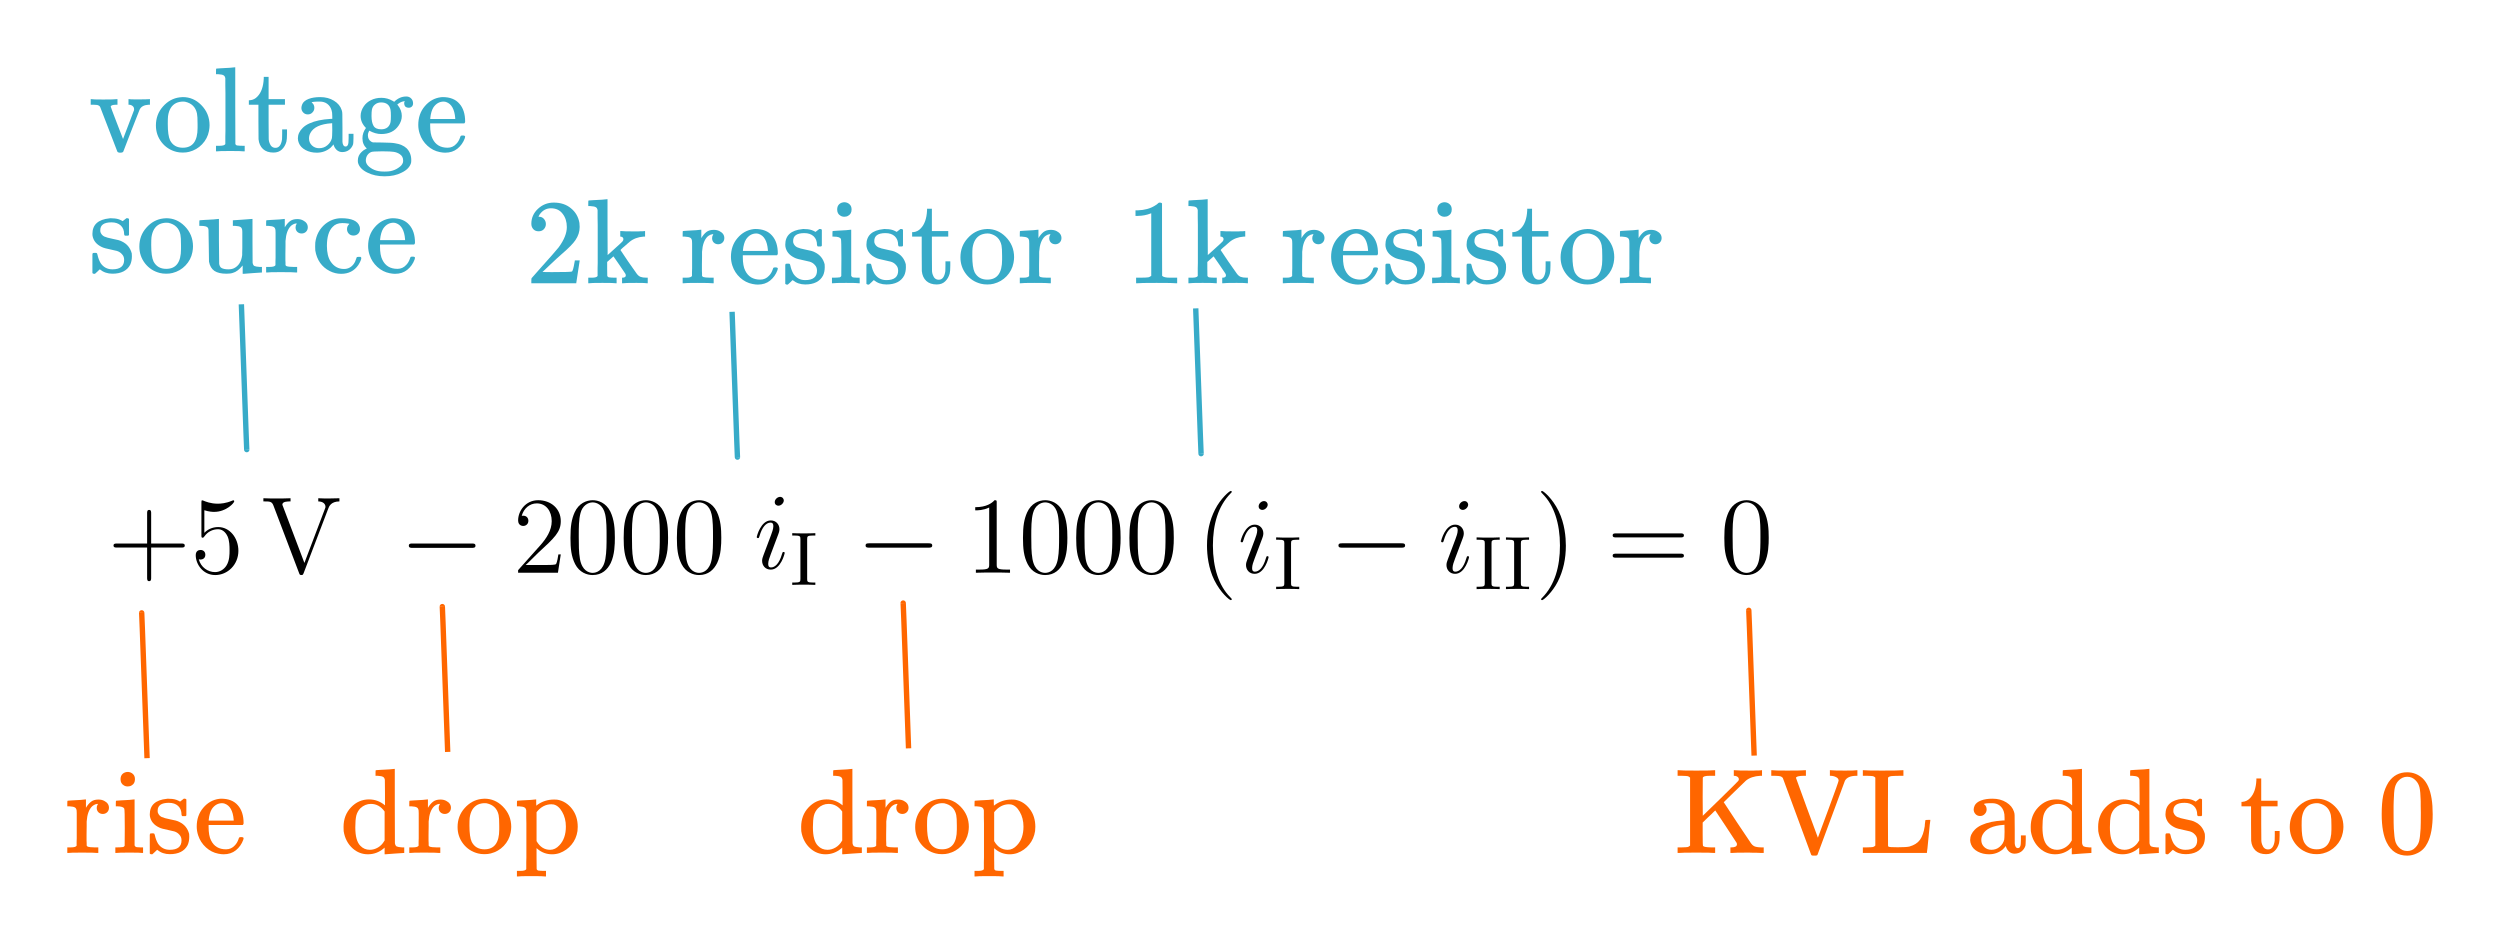 <?xml version="1.0" encoding="UTF-8" standalone="no"?>
<!-- This file was generated by dvisvgm 1.15.1 -->

<svg
   xmlns:dc="http://purl.org/dc/elements/1.1/"
   xmlns:cc="http://creativecommons.org/ns#"
   xmlns:rdf="http://www.w3.org/1999/02/22-rdf-syntax-ns#"
   xmlns:svg="http://www.w3.org/2000/svg"
   xmlns="http://www.w3.org/2000/svg"
   xmlns:xlink="http://www.w3.org/1999/xlink"
   xmlns:sodipodi="http://sodipodi.sourceforge.net/DTD/sodipodi-0.dtd"
   xmlns:inkscape="http://www.inkscape.org/namespaces/inkscape"
   height="140.241pt"
   version="1.1"
   viewBox="-0.239 -0.233 371.499 140.241"
   width="371.499pt"
   id="svg5023"
   inkscape:version="0.91 r13725"
   sodipodi:docname="mesh_current2.svg">
  <sodipodi:namedview
     pagecolor="#ffffff"
     bordercolor="#666666"
     borderopacity="1"
     objecttolerance="10"
     gridtolerance="10"
     guidetolerance="10"
     inkscape:pageopacity="0"
     inkscape:pageshadow="2"
     inkscape:window-width="1280"
     inkscape:window-height="751"
     id="namedview5110"
     showgrid="false"
     inkscape:zoom="1.4600309"
     inkscape:cx="232.18687"
     inkscape:cy="87.65048"
     inkscape:window-x="0"
     inkscape:window-y="1"
     inkscape:window-maximized="1"
     inkscape:current-layer="svg5023"
     fit-margin-top="10"
     fit-margin-right="10"
     fit-margin-bottom="10"
     fit-margin-left="10" />
  <defs
     id="defs5025">
    <marker
       inkscape:stockid="Arrow1Lend"
       orient="auto"
       refY="0"
       refX="0"
       id="marker5514"
       style="overflow:visible"
       inkscape:isstock="true">
      <path
         id="path5516"
         d="M 0,0 5,-5 -12.5,0 5,5 0,0 Z"
         style="fill:#000000;fill-opacity:1;fill-rule:evenodd;stroke:#000000;stroke-width:1pt;stroke-opacity:1"
         transform="matrix(-0.8,0,0,-0.8,-10,0)"
         inkscape:connector-curvature="0" />
    </marker>
    <marker
       inkscape:stockid="Arrow1Lstart"
       orient="auto"
       refY="0"
       refX="0"
       id="marker5510"
       style="overflow:visible"
       inkscape:isstock="true">
      <path
         id="path5512"
         d="M 0,0 5,-5 -12.5,0 5,5 0,0 Z"
         style="fill:#000000;fill-opacity:1;fill-rule:evenodd;stroke:#000000;stroke-width:1pt;stroke-opacity:1"
         transform="matrix(0.8,0,0,0.8,10,0)"
         inkscape:connector-curvature="0" />
    </marker>
    <marker
       inkscape:stockid="Arrow1Lstart"
       orient="auto"
       refY="0"
       refX="0"
       id="marker5506"
       style="overflow:visible"
       inkscape:isstock="true">
      <path
         id="path5508"
         d="M 0,0 5,-5 -12.5,0 5,5 0,0 Z"
         style="fill:#000000;fill-opacity:1;fill-rule:evenodd;stroke:#000000;stroke-width:1pt;stroke-opacity:1"
         transform="matrix(0.8,0,0,0.8,10,0)"
         inkscape:connector-curvature="0" />
    </marker>
    <marker
       inkscape:stockid="Arrow1Lstart"
       orient="auto"
       refY="0"
       refX="0"
       id="marker5502"
       style="overflow:visible"
       inkscape:isstock="true">
      <path
         id="path5504"
         d="M 0,0 5,-5 -12.5,0 5,5 0,0 Z"
         style="fill:#000000;fill-opacity:1;fill-rule:evenodd;stroke:#000000;stroke-width:1pt;stroke-opacity:1"
         transform="matrix(0.8,0,0,0.8,10,0)"
         inkscape:connector-curvature="0" />
    </marker>
    <marker
       inkscape:stockid="Arrow1Lstart"
       orient="auto"
       refY="0"
       refX="0"
       id="marker5494"
       style="overflow:visible"
       inkscape:isstock="true">
      <path
         id="path5496"
         d="M 0,0 5,-5 -12.5,0 5,5 0,0 Z"
         style="fill:#000000;fill-opacity:1;fill-rule:evenodd;stroke:#000000;stroke-width:1pt;stroke-opacity:1"
         transform="matrix(0.8,0,0,0.8,10,0)"
         inkscape:connector-curvature="0" />
    </marker>
    <marker
       inkscape:stockid="Arrow1Lstart"
       orient="auto"
       refY="0"
       refX="0"
       id="marker5490"
       style="overflow:visible"
       inkscape:isstock="true">
      <path
         id="path5492"
         d="M 0,0 5,-5 -12.5,0 5,5 0,0 Z"
         style="fill:#000000;fill-opacity:1;fill-rule:evenodd;stroke:#000000;stroke-width:1pt;stroke-opacity:1"
         transform="matrix(0.8,0,0,0.8,10,0)"
         inkscape:connector-curvature="0" />
    </marker>
    <marker
       inkscape:stockid="Arrow1Lstart"
       orient="auto"
       refY="0"
       refX="0"
       id="marker5486"
       style="overflow:visible"
       inkscape:isstock="true">
      <path
         id="path5488"
         d="M 0,0 5,-5 -12.5,0 5,5 0,0 Z"
         style="fill:#000000;fill-opacity:1;fill-rule:evenodd;stroke:#000000;stroke-width:1pt;stroke-opacity:1"
         transform="matrix(0.8,0,0,0.8,10,0)"
         inkscape:connector-curvature="0" />
    </marker>
    <marker
       inkscape:stockid="Arrow1Lstart"
       orient="auto"
       refY="0"
       refX="0"
       id="Arrow1Lstart"
       style="overflow:visible"
       inkscape:isstock="true">
      <path
         id="path5226"
         d="M 0,0 5,-5 -12.5,0 5,5 0,0 Z"
         style="fill:#ff6600;fill-opacity:1;fill-rule:evenodd;stroke:#ff6600;stroke-width:1pt;stroke-opacity:1"
         transform="matrix(0.8,0,0,0.8,10,0)"
         inkscape:connector-curvature="0" />
    </marker>
    <marker
       inkscape:stockid="Arrow1Lend"
       orient="auto"
       refY="0"
       refX="0"
       id="Arrow1Lend"
       style="overflow:visible"
       inkscape:isstock="true">
      <path
         id="path5229"
         d="M 0,0 5,-5 -12.5,0 5,5 0,0 Z"
         style="fill:#000000;fill-opacity:1;fill-rule:evenodd;stroke:#000000;stroke-width:1pt;stroke-opacity:1"
         transform="matrix(-0.8,0,0,-0.8,-10,0)"
         inkscape:connector-curvature="0" />
    </marker>
    <path
       d="m 9.454,-3.3 c 0.244,0 0.502,0 0.502,-0.287 0,-0.287 -0.258,-0.287 -0.502,-0.287 l -7.761,0 c -0.244,0 -0.502,0 -0.502,0.287 0,0.287 0.258,0.287 0.502,0.287 l 7.761,0 z"
       id="g0-0"
       inkscape:connector-curvature="0" />
    <path
       d="m 2.242,-6.027 c 0,-0.359 0.03,-0.468 0.817,-0.468 l 0.259,0 0,-0.309 C 2.969,-6.775 2.182,-6.775 1.803,-6.775 c -0.389,0 -1.176,0 -1.524,-0.03 l 0,0.309 0.259,0 c 0.787,0 0.817,0.11 0.817,0.468 l 0,5.25 c 0,0.359 -0.03,0.468 -0.817,0.468 l -0.259,0 0,0.309 c 0.349,-0.03 1.136,-0.03 1.514,-0.03 0.389,0 1.176,0 1.524,0.03 l 0,-0.309 -0.259,0 c -0.787,0 -0.817,-0.11 -0.817,-0.468 l 0,-5.25 z"
       id="g3-73"
       inkscape:connector-curvature="0" />
    <path
       d="m 4.663,3.486 c 0,-0.043 0,-0.072 -0.244,-0.316 C 2.984,1.722 2.181,-0.646 2.181,-3.572 c 0,-2.783 0.674,-5.179 2.338,-6.872 0.143,-0.129 0.143,-0.158 0.143,-0.201 0,-0.086 -0.072,-0.115 -0.129,-0.115 -0.186,0 -1.363,1.033 -2.066,2.439 -0.732,1.449 -1.062,2.984 -1.062,4.749 0,1.277 0.201,2.984 0.947,4.519 C 3.199,2.668 4.376,3.601 4.533,3.601 c 0.057,0 0.129,-0.029 0.129,-0.115 z"
       id="g2-40"
       inkscape:connector-curvature="0" />
    <path
       d="m 4.046,-3.572 c 0,-1.09 -0.143,-2.869 -0.947,-4.533 -0.846,-1.722 -2.023,-2.654 -2.181,-2.654 -0.057,0 -0.129,0.029 -0.129,0.115 0,0.043 0,0.072 0.244,0.316 1.435,1.449 2.238,3.816 2.238,6.743 0,2.783 -0.674,5.179 -2.338,6.872 -0.143,0.129 -0.143,0.158 -0.143,0.201 0,0.086 0.072,0.115 0.129,0.115 0.187,0 1.363,-1.033 2.066,-2.439 0.732,-1.463 1.062,-3.013 1.062,-4.734 z"
       id="g2-41"
       inkscape:connector-curvature="0" />
    <path
       d="m 5.724,-3.314 3.96,0 c 0.201,0 0.459,0 0.459,-0.258 0,-0.273 -0.244,-0.273 -0.459,-0.273 l -3.96,0 0,-3.96 c 0,-0.201 0,-0.459 -0.258,-0.459 -0.273,0 -0.273,0.244 -0.273,0.459 l 0,3.96 -3.96,0 c -0.201,0 -0.459,0 -0.459,0.258 0,0.273 0.244,0.273 0.459,0.273 l 3.96,0 0,3.96 c 0,0.201 0,0.459 0.258,0.459 0.273,0 0.273,-0.244 0.273,-0.459 l 0,-3.96 z"
       id="g2-43"
       inkscape:connector-curvature="0" />
    <path
       d="m 3.888,-2.711 0,-0.775 -3.73,0 0,0.775 3.73,0 z"
       id="g2-45"
       inkscape:connector-curvature="0" />
    <path
       d="m 6.427,-4.591 c 0,-1.191 -0.072,-2.353 -0.588,-3.443 -0.588,-1.191 -1.621,-1.506 -2.324,-1.506 -0.832,0 -1.851,0.416 -2.381,1.607 -0.402,0.904 -0.545,1.793 -0.545,3.343 0,1.392 0.1,2.439 0.617,3.457 0.559,1.09 1.549,1.435 2.295,1.435 1.248,0 1.965,-0.746 2.381,-1.578 C 6.398,-2.353 6.427,-3.759 6.427,-4.591 Z M 3.5,0.014 C 3.041,0.014 2.109,-0.244 1.836,-1.808 1.679,-2.668 1.679,-3.759 1.679,-4.763 c 0,-1.176 0,-2.238 0.23,-3.084 0.244,-0.961 0.976,-1.406 1.592,-1.406 0.545,0 1.377,0.33 1.65,1.564 0.186,0.818 0.186,1.951 0.186,2.927 0,0.961 0,2.052 -0.158,2.927 C 4.906,-0.258 4.003,0.014 3.5,0.014 Z"
       id="g2-48"
       inkscape:connector-curvature="0" />
    <path
       d="m 4.132,-9.196 c 0,-0.33 0,-0.344 -0.287,-0.344 -0.344,0.387 -1.062,0.918 -2.539,0.918 l 0,0.416 c 0.33,0 1.047,0 1.836,-0.373 l 0,7.474 c 0,0.516 -0.043,0.689 -1.306,0.689 l -0.445,0 0,0.416 c 0.387,-0.029 1.779,-0.029 2.252,-0.029 0.473,0 1.851,0 2.238,0.029 l 0,-0.416 -0.445,0 c -1.262,0 -1.306,-0.172 -1.306,-0.689 l 0,-8.091 z"
       id="g2-49"
       inkscape:connector-curvature="0" />
    <path
       d="m 6.312,-2.41 -0.316,0 C 5.954,-2.166 5.839,-1.377 5.695,-1.148 5.595,-1.019 4.777,-1.019 4.347,-1.019 l -2.654,0 c 0.387,-0.33 1.262,-1.248 1.635,-1.592 2.181,-2.008 2.984,-2.754 2.984,-4.175 0,-1.65 -1.306,-2.754 -2.97,-2.754 -1.664,0 -2.64,1.42 -2.64,2.654 0,0.732 0.631,0.732 0.674,0.732 0.301,0 0.674,-0.215 0.674,-0.674 0,-0.402 -0.273,-0.674 -0.674,-0.674 -0.129,0 -0.158,0 -0.201,0.014 0.273,-0.976 1.047,-1.635 1.98,-1.635 1.219,0 1.965,1.019 1.965,2.338 0,1.219 -0.703,2.281 -1.521,3.199 l -2.898,3.242 0,0.344 5.236,0 0.373,-2.41 z"
       id="g2-50"
       inkscape:connector-curvature="0" />
    <path
       d="m 1.836,-8.22 c 0.617,0.201 1.119,0.215 1.277,0.215 1.621,0 2.654,-1.191 2.654,-1.392 0,-0.057 -0.029,-0.129 -0.115,-0.129 -0.029,0 -0.057,0 -0.186,0.057 -0.803,0.344 -1.492,0.387 -1.865,0.387 -0.947,0 -1.621,-0.287 -1.894,-0.402 -0.1,-0.043 -0.129,-0.043 -0.143,-0.043 -0.115,0 -0.115,0.086 -0.115,0.316 l 0,4.261 c 0,0.258 0,0.344 0.172,0.344 0.072,0 0.086,-0.014 0.23,-0.186 0.402,-0.588 1.076,-0.932 1.793,-0.932 0.76,0 1.133,0.703 1.248,0.947 0.244,0.559 0.258,1.262 0.258,1.808 0,0.545 0,1.363 -0.402,2.008 -0.316,0.516 -0.875,0.875 -1.506,0.875 -0.947,0 -1.879,-0.646 -2.138,-1.693 0.072,0.029 0.158,0.043 0.23,0.043 0.244,0 0.631,-0.143 0.631,-0.631 0,-0.402 -0.273,-0.631 -0.631,-0.631 -0.258,0 -0.631,0.129 -0.631,0.689 0,1.219 0.976,2.611 2.568,2.611 1.621,0 3.041,-1.363 3.041,-3.185 0,-1.707 -1.148,-3.127 -2.654,-3.127 -0.818,0 -1.449,0.359 -1.822,0.76 l 0,-2.97 z"
       id="g2-53"
       inkscape:connector-curvature="0" />
    <path
       d="m 2.64,-5.495 c 0,-0.387 -0.33,-0.689 -0.689,-0.689 -0.416,0 -0.703,0.33 -0.703,0.689 0,0.43 0.359,0.703 0.689,0.703 0.387,0 0.703,-0.301 0.703,-0.703 z m 0,4.792 c 0,-0.387 -0.33,-0.689 -0.689,-0.689 -0.416,0 -0.703,0.33 -0.703,0.689 C 1.248,-0.273 1.607,0 1.937,0 2.324,0 2.64,-0.301 2.64,-0.703 Z"
       id="g2-58"
       inkscape:connector-curvature="0" />
    <path
       d="m 9.684,-4.648 c 0.201,0 0.459,0 0.459,-0.258 0,-0.273 -0.244,-0.273 -0.459,-0.273 l -8.45,0 c -0.201,0 -0.459,0 -0.459,0.258 0,0.273 0.244,0.273 0.459,0.273 l 8.45,0 z m 0,2.668 c 0.201,0 0.459,0 0.459,-0.258 0,-0.273 -0.244,-0.273 -0.459,-0.273 l -8.45,0 c -0.201,0 -0.459,0 -0.459,0.258 0,0.273 0.244,0.273 0.459,0.273 l 8.45,0 z"
       id="g2-61"
       inkscape:connector-curvature="0" />
    <path
       d="m 3.113,-8.708 c 0,-0.531 0.043,-0.674 1.119,-0.674 l 0.316,0 0,-0.416 c -0.344,0.029 -1.578,0.029 -2.008,0.029 -0.43,0 -1.679,0 -2.023,-0.029 l 0,0.416 0.316,0 c 1.076,0 1.119,0.143 1.119,0.674 l 0,7.618 c 0,0.531 -0.043,0.674 -1.119,0.674 l -0.316,0 0,0.416 c 0.344,-0.029 1.578,-0.029 2.008,-0.029 0.43,0 1.679,0 2.023,0.029 l 0,-0.416 -0.316,0 c -1.076,0 -1.119,-0.143 -1.119,-0.674 l 0,-7.618 z"
       id="g2-73"
       inkscape:connector-curvature="0" />
    <path
       d="m 8.766,-8.378 c 0.129,-0.359 0.373,-0.99 1.492,-1.004 l 0,-0.416 c -0.732,0.029 -0.76,0.029 -1.32,0.029 -0.387,0 -1.105,0 -1.463,-0.029 l 0,0.416 c 0.732,0.014 0.947,0.416 0.947,0.703 0,0.086 0,0.115 -0.086,0.316 L 5.652,-1.291 2.826,-8.751 c -0.072,-0.158 -0.072,-0.186 -0.072,-0.215 0,-0.416 0.717,-0.416 1.076,-0.416 l 0,-0.416 c -0.344,0.029 -1.435,0.029 -1.851,0.029 -0.402,0 -1.377,0 -1.722,-0.029 l 0,0.416 c 0.889,0 1.119,0 1.334,0.574 L 4.949,0.029 C 5.021,0.23 5.05,0.301 5.251,0.301 c 0.201,0 0.215,-0.043 0.316,-0.287 L 8.766,-8.378 Z"
       id="g2-86"
       inkscape:connector-curvature="0" />
    <path
       d="m 5.495,-3.328 c 0.316,0 0.344,0 0.344,-0.273 0,-1.449 -0.775,-2.797 -2.511,-2.797 -1.635,0 -2.898,1.478 -2.898,3.257 0,1.894 1.463,3.285 3.056,3.285 1.707,0 2.353,-1.549 2.353,-1.851 0,-0.086 -0.072,-0.143 -0.158,-0.143 -0.115,0 -0.143,0.072 -0.172,0.143 -0.373,1.205 -1.334,1.535 -1.937,1.535 -0.603,0 -2.051,-0.402 -2.051,-2.884 l 0,-0.273 3.974,0 z M 1.535,-3.601 c 0.115,-2.252 1.377,-2.511 1.779,-2.511 1.535,0 1.621,2.023 1.635,2.511 l -3.414,0 z"
       id="g2-101"
       inkscape:connector-curvature="0" />
    <path
       d="m 6.384,-3.486 c 0,-1.334 0,-1.736 -0.33,-2.195 -0.416,-0.56 -1.09,-0.646 -1.578,-0.646 -1.234,0 -1.808,0.932 -2.008,1.377 l -0.014,0 0,-5.007 -1.994,0.158 0,0.416 c 0.976,0 1.09,0.1 1.09,0.803 l 0,7.517 c 0,0.646 -0.158,0.646 -1.09,0.646 l 0,0.416 c 0.373,-0.029 1.148,-0.029 1.549,-0.029 0.416,0 1.191,0 1.564,0.029 l 0,-0.416 c -0.918,0 -1.09,0 -1.09,-0.646 l 0,-2.668 c 0,-1.506 0.99,-2.31 1.879,-2.31 0.889,0 1.09,0.732 1.09,1.607 l 0,3.371 c 0,0.646 -0.158,0.646 -1.09,0.646 l 0,0.416 c 0.373,-0.029 1.148,-0.029 1.549,-0.029 0.416,0 1.191,0 1.564,0.029 l 0,-0.416 c -0.717,0 -1.076,0 -1.09,-0.43 l 0,-2.64 z"
       id="g2-104"
       inkscape:connector-curvature="0" />
    <path
       d="m 2.496,-8.837 c 0,-0.373 -0.301,-0.703 -0.703,-0.703 -0.373,0 -0.689,0.301 -0.689,0.689 0,0.43 0.344,0.703 0.689,0.703 0.445,0 0.703,-0.373 0.703,-0.689 z m -1.98,2.668 0,0.416 c 0.918,0 1.047,0.086 1.047,0.789 l 0,3.902 c 0,0.646 -0.158,0.646 -1.09,0.646 l 0,0.416 c 0.402,-0.029 1.09,-0.029 1.506,-0.029 0.158,0 0.99,0 1.478,0.029 l 0,-0.416 c -0.932,0 -0.99,-0.072 -0.99,-0.631 l 0,-5.279 -1.951,0.158 z"
       id="g2-105"
       inkscape:connector-curvature="0" />
    <path
       d="m 10.286,-3.486 c 0,-1.334 0,-1.736 -0.33,-2.195 -0.416,-0.56 -1.09,-0.646 -1.578,-0.646 -1.191,0 -1.793,0.861 -2.023,1.42 -0.201,-1.105 -0.976,-1.42 -1.879,-1.42 -1.392,0 -1.937,1.191 -2.051,1.478 l -0.014,0 0,-1.478 -1.951,0.158 0,0.416 c 0.976,0 1.09,0.1 1.09,0.803 l 0,3.888 c 0,0.646 -0.158,0.646 -1.09,0.646 l 0,0.416 c 0.373,-0.029 1.148,-0.029 1.549,-0.029 0.416,0 1.191,0 1.564,0.029 l 0,-0.416 c -0.918,0 -1.09,0 -1.09,-0.646 l 0,-2.668 c 0,-1.506 0.99,-2.31 1.879,-2.31 0.889,0 1.09,0.732 1.09,1.607 l 0,3.371 c 0,0.646 -0.158,0.646 -1.09,0.646 l 0,0.416 c 0.373,-0.029 1.148,-0.029 1.549,-0.029 0.416,0 1.191,0 1.564,0.029 l 0,-0.416 c -0.918,0 -1.09,0 -1.09,-0.646 l 0,-2.668 c 0,-1.506 0.99,-2.31 1.879,-2.31 0.889,0 1.09,0.732 1.09,1.607 l 0,3.371 c 0,0.646 -0.158,0.646 -1.09,0.646 l 0,0.416 c 0.373,-0.029 1.148,-0.029 1.549,-0.029 0.416,0 1.191,0 1.564,0.029 l 0,-0.416 c -0.717,0 -1.076,0 -1.09,-0.43 l 0,-2.64 z"
       id="g2-109"
       inkscape:connector-curvature="0" />
    <path
       d="m 4.706,-6.068 c 0,-0.258 0,-0.33 -0.143,-0.33 -0.115,0 -0.387,0.316 -0.488,0.445 C 3.63,-6.312 3.185,-6.398 2.726,-6.398 c -1.736,0 -2.252,0.947 -2.252,1.736 0,0.158 0,0.66 0.545,1.162 0.459,0.402 0.947,0.502 1.607,0.631 0.789,0.158 0.976,0.201 1.334,0.488 0.258,0.215 0.445,0.531 0.445,0.932 0,0.617 -0.359,1.306 -1.621,1.306 -0.947,0 -1.635,-0.545 -1.951,-1.98 C 0.775,-2.381 0.775,-2.396 0.76,-2.41 0.732,-2.468 0.674,-2.468 0.631,-2.468 c -0.158,0 -0.158,0.072 -0.158,0.33 l 0,1.951 c 0,0.258 0,0.33 0.143,0.33 0.072,0 0.086,-0.014 0.33,-0.316 0.072,-0.1 0.072,-0.129 0.287,-0.359 0.545,0.674 1.32,0.674 1.564,0.674 1.506,0 2.252,-0.832 2.252,-1.965 0,-0.775 -0.473,-1.234 -0.603,-1.363 C 3.931,-3.63 3.544,-3.716 2.597,-3.888 2.166,-3.974 1.119,-4.175 1.119,-5.036 c 0,-0.445 0.301,-1.105 1.592,-1.105 1.564,0 1.65,1.334 1.679,1.779 0.014,0.115 0.115,0.115 0.158,0.115 0.158,0 0.158,-0.072 0.158,-0.33 l 0,-1.492 z"
       id="g2-115"
       inkscape:connector-curvature="0" />
    <path
       d="m 4.06,-2.052 c 0,-0.072 -0.057,-0.129 -0.143,-0.129 -0.129,0 -0.143,0.043 -0.215,0.287 -0.373,1.306 -0.961,1.75 -1.435,1.75 -0.172,0 -0.373,-0.043 -0.373,-0.473 0,-0.387 0.172,-0.818 0.33,-1.248 L 3.228,-4.533 c 0.043,-0.115 0.143,-0.373 0.143,-0.646 0,-0.603 -0.43,-1.148 -1.133,-1.148 -1.32,0 -1.851,2.08 -1.851,2.195 0,0.057 0.057,0.129 0.158,0.129 0.129,0 0.143,-0.057 0.201,-0.258 0.344,-1.205 0.889,-1.779 1.449,-1.779 0.129,0 0.373,0.014 0.373,0.473 0,0.373 -0.186,0.846 -0.301,1.162 l -1.004,2.668 c -0.086,0.23 -0.172,0.459 -0.172,0.717 0,0.646 0.445,1.162 1.133,1.162 1.32,0 1.836,-2.095 1.836,-2.195 z M 3.945,-8.952 c 0,-0.215 -0.172,-0.473 -0.488,-0.473 -0.33,0 -0.703,0.316 -0.703,0.689 0,0.359 0.301,0.473 0.473,0.473 0.387,0 0.717,-0.373 0.717,-0.689 z"
       id="g1-105"
       inkscape:connector-curvature="0" />
    <marker
       inkscape:stockid="Arrow1Lstart"
       orient="auto"
       refY="0"
       refX="0"
       id="Arrow1Lstart-9"
       style="overflow:visible"
       inkscape:isstock="true">
      <path
         inkscape:connector-curvature="0"
         id="path5226-8"
         d="M 0,0 5,-5 -12.5,0 5,5 0,0 Z"
         style="fill:#ff6600;fill-opacity:1;fill-rule:evenodd;stroke:#ff6600;stroke-width:1pt;stroke-opacity:1"
         transform="matrix(0.8,0,0,0.8,10,0)" />
    </marker>
    <marker
       inkscape:stockid="Arrow1Lstart"
       orient="auto"
       refY="0"
       refX="0"
       id="Arrow1Lstart-5"
       style="overflow:visible"
       inkscape:isstock="true">
      <path
         inkscape:connector-curvature="0"
         id="path5226-0"
         d="M 0,0 5,-5 -12.5,0 5,5 0,0 Z"
         style="fill:#ff6600;fill-opacity:1;fill-rule:evenodd;stroke:#ff6600;stroke-width:1pt;stroke-opacity:1"
         transform="matrix(0.8,0,0,0.8,10,0)" />
    </marker>
    <marker
       inkscape:stockid="Arrow1Lstart"
       orient="auto"
       refY="0"
       refX="0"
       id="Arrow1Lstart-95"
       style="overflow:visible"
       inkscape:isstock="true">
      <path
         inkscape:connector-curvature="0"
         id="path5226-5"
         d="M 0,0 5,-5 -12.5,0 5,5 0,0 Z"
         style="fill:#ff6600;fill-opacity:1;fill-rule:evenodd;stroke:#ff6600;stroke-width:1pt;stroke-opacity:1"
         transform="matrix(0.8,0,0,0.8,10,0)" />
    </marker>
    <marker
       inkscape:stockid="Arrow1Lstart"
       orient="auto"
       refY="0"
       refX="0"
       id="Arrow1Lstart-3"
       style="overflow:visible"
       inkscape:isstock="true">
      <path
         inkscape:connector-curvature="0"
         id="path5226-6"
         d="M 0,0 5,-5 -12.5,0 5,5 0,0 Z"
         style="fill:#37abc8;fill-opacity:1;fill-rule:evenodd;stroke:#37abc8;stroke-width:1pt;stroke-opacity:1"
         transform="matrix(0.8,0,0,0.8,10,0)" />
    </marker>
    <marker
       inkscape:stockid="Arrow1Lstart"
       orient="auto"
       refY="0"
       refX="0"
       id="Arrow1Lstart-3-8"
       style="overflow:visible"
       inkscape:isstock="true">
      <path
         inkscape:connector-curvature="0"
         id="path5226-6-2"
         d="M 0,0 5,-5 -12.5,0 5,5 0,0 Z"
         style="fill:#37abc8;fill-opacity:1;fill-rule:evenodd;stroke:#37abc8;stroke-width:1pt;stroke-opacity:1"
         transform="matrix(0.8,0,0,0.8,10,0)" />
    </marker>
    <marker
       inkscape:stockid="Arrow1Lstart"
       orient="auto"
       refY="0"
       refX="0"
       id="Arrow1Lstart-3-4"
       style="overflow:visible"
       inkscape:isstock="true">
      <path
         inkscape:connector-curvature="0"
         id="path5226-6-9"
         d="M 0,0 5,-5 -12.5,0 5,5 0,0 Z"
         style="fill:#37abc8;fill-opacity:1;fill-rule:evenodd;stroke:#37abc8;stroke-width:1pt;stroke-opacity:1"
         transform="matrix(0.8,0,0,0.8,10,0)" />
    </marker>
  </defs>
  <use
     height="100%"
     width="100%"
     id="use5060"
     y="65.753"
     xlink:href="#g2-43"
     x="120.089"
     transform="matrix(1.13,0,0,1.13,-119.946,10.577)" />
  <use
     height="100%"
     width="100%"
     id="use5062"
     y="65.753"
     xlink:href="#g2-53"
     x="130.973"
     transform="matrix(1.13,0,0,1.13,-119.946,10.577)" />
  <use
     height="100%"
     width="100%"
     id="use5064"
     y="65.753"
     xlink:href="#g2-86"
     x="140.313"
     transform="matrix(1.13,0,0,1.13,-119.946,10.577)" />
  <use
     height="100%"
     width="100%"
     id="use5068"
     y="65.753"
     xlink:href="#g2-50"
     x="164.873"
     transform="matrix(1.13,0,0,1.13,-110.346,10.577)" />
  <use
     height="100%"
     width="100%"
     id="use5070"
     y="65.753"
     xlink:href="#g2-48"
     x="171.87"
     transform="matrix(1.13,0,0,1.13,-110.346,10.577)" />
  <use
     height="100%"
     width="100%"
     id="use5072"
     y="65.753"
     xlink:href="#g2-48"
     x="178.867"
     transform="matrix(1.13,0,0,1.13,-110.346,10.577)" />
  <use
     height="100%"
     width="100%"
     id="use5074"
     y="65.753"
     xlink:href="#g2-48"
     x="185.865"
     transform="matrix(1.13,0,0,1.13,-110.346,10.577)" />
  <use
     height="100%"
     width="100%"
     id="use5080"
     y="65.753"
     xlink:href="#g0-0"
     x="215.74"
     transform="matrix(1.13,0,0,1.13,-116.746,10.577)" />
  <use
     height="100%"
     width="100%"
     id="use5082"
     y="65.753"
     xlink:href="#g2-49"
     x="230.044"
     transform="matrix(1.13,0,0,1.13,-116.746,10.577)" />
  <use
     height="100%"
     width="100%"
     id="use5084"
     y="65.753"
     xlink:href="#g2-48"
     x="237.041"
     transform="matrix(1.13,0,0,1.13,-116.746,10.577)" />
  <use
     height="100%"
     width="100%"
     id="use5086"
     y="65.753"
     xlink:href="#g2-48"
     x="244.039"
     transform="matrix(1.13,0,0,1.13,-116.746,10.577)" />
  <use
     height="100%"
     width="100%"
     id="use5088"
     y="65.753"
     xlink:href="#g2-48"
     x="251.036"
     transform="matrix(1.13,0,0,1.13,-116.746,10.577)" />
  <use
     height="100%"
     width="100%"
     id="use5090"
     y="65.753"
     xlink:href="#g2-40"
     x="260.424"
     transform="matrix(1.13,0,0,1.13,-116.746,10.577)" />
  <use
     height="100%"
     width="100%"
     id="use5092"
     y="65.753"
     xlink:href="#g1-105"
     x="265.867"
     transform="matrix(1.13,0,0,1.13,-116.746,10.577)" />
  <use
     height="100%"
     width="100%"
     id="use5094"
     y="67.905"
     xlink:href="#g3-73"
     x="270.641"
     transform="matrix(1.13,0,0,1.13,-116.746,10.577)" />
  <use
     height="100%"
     width="100%"
     id="use5096"
     y="65.753"
     xlink:href="#g0-0"
     x="277.925"
     transform="matrix(1.13,0,0,1.13,-116.746,10.577)" />
  <use
     height="100%"
     width="100%"
     id="use5098"
     y="65.753"
     xlink:href="#g1-105"
     x="292.229"
     transform="matrix(1.13,0,0,1.13,-116.746,10.577)" />
  <use
     height="100%"
     width="100%"
     id="use5100"
     y="67.905"
     xlink:href="#g3-73"
     x="297.003"
     transform="matrix(1.13,0,0,1.13,-116.746,10.577)" />
  <use
     height="100%"
     width="100%"
     id="use5102"
     y="67.905"
     xlink:href="#g3-73"
     x="300.864"
     transform="matrix(1.13,0,0,1.13,-116.746,10.577)" />
  <use
     height="100%"
     width="100%"
     id="use5104"
     y="65.753"
     xlink:href="#g2-41"
     x="304.974"
     transform="matrix(1.13,0,0,1.13,-116.746,10.577)" />
  <use
     height="100%"
     width="100%"
     id="use5106"
     y="65.753"
     xlink:href="#g2-61"
     x="314.401"
     transform="matrix(1.13,0,0,1.13,-116.746,10.577)" />
  <use
     height="100%"
     width="100%"
     id="use5108"
     y="65.753"
     xlink:href="#g2-48"
     x="329.271"
     transform="matrix(1.13,0,0,1.13,-116.746,10.577)" />
  <use
     height="100%"
     width="100%"
     id="use5080-7"
     y="65.753"
     xlink:href="#g0-0"
     x="215.74"
     transform="matrix(1.13,0,0,1.13,-184.619,10.608)" />
  <use
     height="100%"
     width="100%"
     id="use5092-1"
     y="65.753"
     xlink:href="#g1-105"
     x="265.867"
     transform="matrix(1.13,0,0,1.13,-188.653,9.951)" />
  <use
     height="100%"
     width="100%"
     id="use5094-9"
     y="67.905"
     xlink:href="#g3-73"
     x="270.641"
     transform="matrix(1.13,0,0,1.13,-188.653,9.951)" />
  <g
     style="font-style:normal;font-variant:normal;font-weight:normal;font-stretch:normal;font-size:18px;line-height:100%;font-family:KaTeX_Main;-inkscape-font-specification:'KaTeX_Main, Normal';text-align:start;letter-spacing:0px;word-spacing:0px;writing-mode:lr-tb;text-anchor:start;fill:#37abc8;fill-opacity:1;stroke:none;stroke-width:1px;stroke-linecap:butt;stroke-linejoin:miter;stroke-opacity:1"
     id="text5178">
    <path
       d="m 18.982,14.501 q 0.09,0.036 0.864,0.036 l 0.648,0 q 1.026,0 1.458,-0.036 l 0.09,0 0,0.828 -0.198,0 q -1.008,0.054 -1.332,0.72 -0.036,0.072 -1.224,3.114 -1.17,3.042 -1.206,3.132 -0.09,0.162 -0.45,0.162 -0.342,0 -0.432,-0.162 -2.52,-6.498 -2.538,-6.588 -0.072,-0.18 -0.216,-0.252 -0.126,-0.072 -0.234,-0.09 -0.108,-0.018 -0.54,-0.036 l -0.432,0 0,-0.828 0.108,0 q 0.18,0.054 1.746,0.054 1.71,0 1.98,-0.054 l 0.144,0 0,0.828 -0.252,0 q -0.702,0.018 -0.756,0.27 0,0.072 0.918,2.448 l 0.918,2.376 q 0.558,-1.422 1.638,-4.302 l 0,-0.144 q 0,-0.288 -0.234,-0.468 -0.234,-0.18 -0.522,-0.18 l -0.072,0 0,-0.828 0.126,0 z"
       style="font-style:normal;font-variant:normal;font-weight:normal;font-stretch:normal;font-size:18px;line-height:100%;font-family:KaTeX_Main;-inkscape-font-specification:'KaTeX_Main, Normal';text-align:start;writing-mode:lr-tb;text-anchor:start;fill:#37abc8"
       id="path4504" />
    <path
       d="m 22.929,18.407 q 0,-1.638 1.044,-2.808 1.044,-1.188 2.502,-1.368 0.288,-0.036 0.45,-0.036 1.566,0 2.718,1.152 1.26,1.26 1.26,3.042 0,0.36 -0.09,0.846 -0.216,1.134 -1.026,1.98 -0.792,0.828 -1.926,1.116 -0.414,0.108 -0.936,0.108 -0.54,0 -0.954,-0.108 -1.35,-0.342 -2.196,-1.422 -0.846,-1.098 -0.846,-2.502 z m 4.32,-3.528 q -0.09,-0.018 -0.288,-0.018 -0.54,0 -1.026,0.216 -1.008,0.504 -1.206,1.962 -0.036,0.324 -0.036,1.152 0,1.71 0.342,2.43 0.576,1.098 1.89,1.098 2.196,0 2.196,-2.934 l 0,-0.576 q 0,-1.17 -0.09,-1.584 -0.306,-1.422 -1.782,-1.746 z"
       style="font-style:normal;font-variant:normal;font-weight:normal;font-stretch:normal;font-size:18px;line-height:100%;font-family:KaTeX_Main;-inkscape-font-specification:'KaTeX_Main, Normal';text-align:start;writing-mode:lr-tb;text-anchor:start;fill:#37abc8"
       id="path4506" />
    <path
       d="m 32.146,21.431 0.252,0 q 0.702,0 0.846,-0.252 l 0,-0.144 q 0,-0.162 0,-0.414 0,-0.252 0,-0.594 0.018,-0.342 0.018,-0.774 0,-0.45 0,-0.9 0,-0.468 0,-0.99 0,-0.54 0,-1.026 0,-0.666 0,-1.404 0,-0.756 0,-1.35 0,-0.594 -0.018,-1.08 0,-0.504 0,-0.792 0,-0.288 0,-0.306 -0.054,-0.342 -0.27,-0.45 -0.198,-0.126 -0.792,-0.162 l -0.324,0 0,-0.414 q 0,-0.414 0.036,-0.414 l 0.18,-0.018 q 0.18,-0.018 0.522,-0.036 0.342,-0.018 0.666,-0.036 0.306,-0.018 0.666,-0.036 0.36,-0.036 0.54,-0.054 0.18,-0.018 0.198,-0.018 l 0.054,0 0,5.67 q 0,5.706 0.018,5.742 0.072,0.144 0.216,0.198 0.378,0.054 0.882,0.054 l 0.288,0 0,0.828 -0.144,0 q -0.324,-0.054 -1.98,-0.054 -1.764,0 -1.998,0.054 l -0.144,0 0,-0.828 0.288,0 z"
       style="font-style:normal;font-variant:normal;font-weight:normal;font-stretch:normal;font-size:18px;line-height:100%;font-family:KaTeX_Main;-inkscape-font-specification:'KaTeX_Main, Normal';text-align:start;writing-mode:lr-tb;text-anchor:start;fill:#37abc8"
       id="path4508" />
    <path
       d="m 38.955,11.459 0,-0.27 0.72,0 0,3.312 2.43,0 0,0.828 -2.43,0 0,2.592 q 0.018,2.25 0.018,2.556 0.018,0.288 0.126,0.558 0.252,0.702 0.882,0.702 0.792,0 0.972,-1.278 0.018,-0.144 0.018,-0.828 l 0,-0.63 0.72,0 0,0.63 q 0,0.828 -0.09,1.188 -0.198,0.72 -0.684,1.17 -0.468,0.45 -1.242,0.45 -0.972,0 -1.548,-0.522 -0.576,-0.54 -0.666,-1.458 -0.018,-0.126 -0.018,-2.664 l 0,-2.466 -1.422,0 0,-0.666 0.162,0 q 0.666,-0.054 1.134,-0.576 0.828,-0.864 0.918,-2.628 z"
       style="font-style:normal;font-variant:normal;font-weight:normal;font-stretch:normal;font-size:18px;line-height:100%;font-family:KaTeX_Main;-inkscape-font-specification:'KaTeX_Main, Normal';text-align:start;writing-mode:lr-tb;text-anchor:start;fill:#37abc8"
       id="path4510" />
    <path
       d="m 46.185,16.481 q -0.27,0.288 -0.684,0.288 -0.414,0 -0.684,-0.288 -0.27,-0.288 -0.27,-0.684 0,-0.252 0.144,-0.576 0.234,-0.486 0.936,-0.756 0.702,-0.27 1.71,-0.27 1.188,0 2.052,0.54 0.882,0.54 1.152,1.404 0.09,0.252 0.09,0.576 0.018,0.306 0.018,2.052 0,1.764 0,2.07 0.018,0.288 0.108,0.45 0.108,0.252 0.36,0.252 0.234,0 0.342,-0.252 0.108,-0.216 0.108,-0.99 l 0,-0.648 0.72,0 0,0.702 q -0.018,0.72 -0.054,0.846 -0.162,0.504 -0.594,0.846 -0.432,0.324 -1.026,0.324 -0.45,0 -0.81,-0.306 -0.342,-0.324 -0.468,-0.774 l 0,-0.072 q -0.054,0.054 -0.216,0.252 -0.162,0.18 -0.234,0.252 -0.882,0.738 -2.052,0.738 -0.936,0 -1.674,-0.396 -0.738,-0.396 -0.99,-1.044 -0.144,-0.342 -0.144,-0.684 0,-0.846 0.702,-1.548 0.414,-0.414 1.026,-0.684 1.224,-0.558 3.132,-0.666 l 0.252,0 0,-0.396 q 0,-0.612 -0.108,-0.9 -0.18,-0.594 -0.63,-0.936 -0.45,-0.342 -1.116,-0.342 -1.206,0 -1.206,0.144 0.396,0.27 0.396,0.792 0,0.396 -0.288,0.684 z m 2.952,2.628 q 0,-1.044 -0.018,-1.044 -0.054,0 -0.09,0.018 -2.466,0.162 -3.15,1.458 -0.198,0.36 -0.198,0.81 0,0.612 0.432,1.026 0.432,0.414 1.062,0.414 0.72,0 1.224,-0.432 0.522,-0.432 0.684,-1.062 0.036,-0.126 0.054,-1.188 z"
       style="font-style:normal;font-variant:normal;font-weight:normal;font-stretch:normal;font-size:18px;line-height:100%;font-family:KaTeX_Main;-inkscape-font-specification:'KaTeX_Main, Normal';text-align:start;writing-mode:lr-tb;text-anchor:start;fill:#37abc8"
       id="path4512" />
    <path
       d="m 58.335,14.897 q 0.792,-0.792 1.8,-0.792 0.432,0 0.72,0.288 0.288,0.288 0.288,0.738 0,0.288 -0.18,0.468 -0.18,0.18 -0.468,0.18 -0.576,0 -0.666,-0.54 -0.036,-0.252 0.054,-0.378 0,-0.018 0.018,-0.054 l 0,-0.018 q -0.072,0.018 -0.162,0.036 -0.432,0.072 -0.792,0.36 -0.144,0.09 -0.144,0.126 0.036,0.036 0.072,0.09 0.594,0.738 0.594,1.602 0,0.738 -0.486,1.44 -0.846,1.242 -2.574,1.242 -0.864,0 -1.782,-0.504 -0.198,0.36 -0.198,0.684 0,0.63 0.468,0.936 0.162,0.108 0.306,0.126 0.162,0 1.296,0.018 1.512,0.018 1.944,0.108 1.098,0.162 1.728,0.738 0.702,0.702 0.702,1.764 0,0.324 -0.036,0.432 -0.252,0.882 -1.368,1.422 -1.062,0.558 -2.556,0.558 -1.476,0 -2.574,-0.558 -1.116,-0.54 -1.368,-1.422 -0.036,-0.108 -0.036,-0.378 0,-0.738 0.558,-1.26 0.27,-0.27 0.576,-0.414 l 0.198,-0.108 q -0.648,-0.558 -0.648,-1.512 0,-0.828 0.522,-1.53 -0.792,-0.792 -0.792,-1.782 0,-0.756 0.486,-1.458 0.378,-0.558 1.062,-0.9 0.684,-0.342 1.53,-0.342 0.918,0 1.71,0.468 l 0.198,0.126 z m -3.366,2.106 q 0,0.972 0.306,1.476 0.306,0.504 1.134,0.504 0.576,0 0.936,-0.288 0.36,-0.306 0.45,-0.792 0.054,-0.288 0.054,-0.9 0,-0.612 -0.054,-0.918 -0.216,-1.098 -1.404,-1.098 -0.522,0 -0.9,0.306 -0.378,0.288 -0.468,0.792 -0.054,0.306 -0.054,0.918 z m 4.194,5.67 q -0.396,-0.27 -0.9,-0.342 -0.486,-0.072 -1.404,-0.072 l -0.522,0 q -1.206,0 -1.44,0.108 -0.36,0.162 -0.576,0.504 -0.198,0.342 -0.198,0.72 0,0.198 0.054,0.36 0.144,0.414 0.648,0.756 0.504,0.36 1.17,0.486 0.324,0.072 0.918,0.072 0.576,0 0.9,-0.072 0.666,-0.144 1.17,-0.504 0.522,-0.342 0.648,-0.756 0.036,-0.09 0.036,-0.324 0,-0.612 -0.504,-0.936 z"
       style="font-style:normal;font-variant:normal;font-weight:normal;font-stretch:normal;font-size:18px;line-height:100%;font-family:KaTeX_Main;-inkscape-font-specification:'KaTeX_Main, Normal';text-align:start;writing-mode:lr-tb;text-anchor:start;fill:#37abc8"
       id="path4514" />
    <path
       d="m 68.883,17.849 q 0,0.126 -0.126,0.252 l -5.076,0 0,0.27 q 0,1.332 0.36,2.016 0.648,1.332 2.232,1.332 0.774,0 1.296,-0.576 0.36,-0.36 0.558,-0.936 0.054,-0.198 0.108,-0.252 0.054,-0.054 0.288,-0.054 0.36,0 0.36,0.18 0,0.072 -0.054,0.234 -0.342,0.936 -1.098,1.548 -0.738,0.594 -1.818,0.594 -0.342,0 -0.792,-0.09 -1.026,-0.198 -1.836,-0.936 -0.81,-0.738 -1.152,-1.782 -0.216,-0.648 -0.216,-1.314 0,-1.656 0.972,-2.79 0.972,-1.152 2.394,-1.332 0.072,-0.018 0.252,-0.018 1.638,0 2.484,0.972 0.864,0.954 0.864,2.682 z M 67.407,17.309 q -0.162,-1.962 -1.332,-2.376 -0.126,-0.054 -0.378,-0.072 -0.936,0 -1.53,0.864 -0.36,0.576 -0.468,1.602 l 0,0.126 3.708,0 0,-0.144 z"
       style="font-style:normal;font-variant:normal;font-weight:normal;font-stretch:normal;font-size:18px;line-height:100%;font-family:KaTeX_Main;-inkscape-font-specification:'KaTeX_Main, Normal';text-align:start;writing-mode:lr-tb;text-anchor:start;fill:#37abc8"
       id="path4516" />
    <path
       d="m 16.318,32.807 q -1.656,0 -1.656,1.17 0,0.234 0.036,0.306 0.162,0.432 0.558,0.63 0.396,0.18 1.224,0.342 1.026,0.18 1.404,0.396 1.134,0.54 1.458,1.782 0.018,0.108 0.018,0.432 0,0.702 -0.252,1.242 -0.702,1.332 -2.646,1.332 -1.08,0 -1.872,-0.648 l -0.144,0.126 -0.162,0.162 q -0.108,0.108 -0.216,0.198 l -0.198,0.18 -0.144,0 q -0.126,0 -0.234,-0.108 l 0,-1.422 q 0,-1.17 0,-1.35 0.018,-0.18 0.09,-0.216 0.036,-0.018 0.288,-0.018 0.234,0 0.27,0.036 0.054,0.036 0.108,0.252 0.144,0.684 0.468,1.242 0.63,0.918 1.746,0.918 1.746,0 1.746,-1.404 0,-0.522 -0.324,-0.846 -0.288,-0.342 -0.756,-0.486 -0.306,-0.072 -0.864,-0.198 -1.008,-0.198 -1.368,-0.378 -1.188,-0.558 -1.386,-1.674 -0.018,-0.072 -0.018,-0.27 0,-2.07 2.538,-2.322 0.072,-0.036 0.432,0 0.72,0 1.26,0.27 l 0.27,0.144 0.162,-0.126 q 0.234,-0.198 0.396,-0.306 l 0.144,0 q 0.126,0 0.234,0.108 l 0,2.376 -0.108,0.108 -0.504,0 q -0.108,-0.108 -0.108,-0.216 0,-0.828 -0.504,-1.296 -0.504,-0.468 -1.386,-0.468 z"
       style="font-style:normal;font-variant:normal;font-weight:normal;font-stretch:normal;font-size:18px;line-height:100%;font-family:KaTeX_Main;-inkscape-font-specification:'KaTeX_Main, Normal';text-align:start;writing-mode:lr-tb;text-anchor:start;fill:#37abc8"
       id="path4518" />
    <path
       d="m 20.468,36.407 q 0,-1.638 1.044,-2.808 1.044,-1.188 2.502,-1.368 0.288,-0.036 0.45,-0.036 1.566,0 2.718,1.152 1.26,1.26 1.26,3.042 0,0.36 -0.09,0.846 -0.216,1.134 -1.026,1.98 -0.792,0.828 -1.926,1.116 -0.414,0.108 -0.936,0.108 -0.54,0 -0.954,-0.108 -1.35,-0.342 -2.196,-1.422 -0.846,-1.098 -0.846,-2.502 z m 4.32,-3.528 q -0.09,-0.018 -0.288,-0.018 -0.54,0 -1.026,0.216 -1.008,0.504 -1.206,1.962 -0.036,0.324 -0.036,1.152 0,1.71 0.342,2.43 0.576,1.098 1.89,1.098 2.196,0 2.196,-2.934 l 0,-0.576 q 0,-1.17 -0.09,-1.584 -0.306,-1.422 -1.782,-1.746 z"
       style="font-style:normal;font-variant:normal;font-weight:normal;font-stretch:normal;font-size:18px;line-height:100%;font-family:KaTeX_Main;-inkscape-font-specification:'KaTeX_Main, Normal';text-align:start;writing-mode:lr-tb;text-anchor:start;fill:#37abc8"
       id="path4520" />
    <path
       d="m 30.819,32.411 q 0.306,-0.018 0.666,-0.036 0.36,-0.036 0.54,-0.054 0.198,-0.018 0.216,-0.018 l 0.054,0 0,3.258 q 0.018,3.312 0.036,3.42 0.072,0.378 0.27,0.558 0.36,0.252 1.08,0.252 0.504,0 0.846,-0.162 1.044,-0.504 1.224,-1.962 0,-0.018 0,-0.306 0.018,-0.288 0.018,-0.72 0,-0.45 0,-0.846 0,-0.396 0,-0.828 0,-0.45 0,-0.738 l -0.018,-0.288 q -0.054,-0.342 -0.27,-0.45 -0.198,-0.126 -0.792,-0.162 l -0.324,0 0,-0.828 q 0.036,0 1.368,-0.09 1.35,-0.09 1.422,-0.108 l 0.126,0 0,3.204 q 0,3.24 0.018,3.294 0.054,0.36 0.252,0.486 0.216,0.108 0.81,0.144 l 0.324,0 0,0.828 q -0.036,0 -1.35,0.09 -1.314,0.09 -1.386,0.108 l -0.126,0 0,-1.242 q -0.756,0.918 -1.458,1.098 -0.342,0.126 -0.954,0.126 -1.152,0 -1.782,-0.414 -0.63,-0.432 -0.81,-1.368 -0.018,-0.126 -0.036,-2.466 -0.018,-1.962 -0.036,-2.196 0,-0.234 -0.09,-0.378 -0.18,-0.288 -1.08,-0.288 l -0.198,0 0,-0.414 q 0,-0.414 0.036,-0.414 l 0.198,-0.018 q 0.18,-0.018 0.522,-0.036 0.342,-0.018 0.684,-0.036 z"
       style="font-style:normal;font-variant:normal;font-weight:normal;font-stretch:normal;font-size:18px;line-height:100%;font-family:KaTeX_Main;-inkscape-font-specification:'KaTeX_Main, Normal';text-align:start;writing-mode:lr-tb;text-anchor:start;fill:#37abc8"
       id="path4522" />
    <path
       d="m 39.596,39.431 0.252,0 q 0.702,0 0.846,-0.252 l 0,-0.144 q 0,-0.162 0,-0.414 0.018,-0.252 0.018,-0.558 0,-0.324 0,-0.702 0,-0.396 0,-0.756 0,-0.558 0,-1.188 0,-0.648 0,-1.062 l -0.018,-0.414 q -0.054,-0.342 -0.27,-0.45 -0.198,-0.126 -0.792,-0.162 l -0.324,0 0,-0.414 q 0,-0.414 0.036,-0.414 l 0.18,-0.018 q 0.18,-0.018 0.504,-0.036 0.324,-0.018 0.648,-0.036 0.288,-0.018 0.63,-0.036 0.342,-0.036 0.522,-0.054 0.18,-0.018 0.198,-0.018 l 0.054,0 0,1.242 q 0.342,-0.576 0.756,-0.9 0.414,-0.324 1.098,-0.324 0.504,0 0.864,0.198 0.702,0.36 0.702,1.026 0,0.396 -0.27,0.666 -0.27,0.252 -0.648,0.252 -0.378,0 -0.648,-0.252 -0.252,-0.252 -0.252,-0.648 0,-0.306 0.144,-0.504 0.036,-0.072 0.036,-0.09 -0.036,-0.036 -0.414,0.072 -0.288,0.144 -0.432,0.27 -0.72,0.684 -0.828,2.268 l 0,0.702 q -0.018,0.702 -0.018,1.206 0,0.234 0,0.504 0,0.252 0,0.45 0.018,0.198 0.018,0.36 0,0.162 0,0.27 l 0,0.09 q 0.072,0.144 0.216,0.18 0.18,0.072 0.954,0.09 l 0.558,0 0,0.828 -0.162,0 q -0.324,-0.054 -2.286,-0.054 -1.764,0 -2.016,0.054 l -0.144,0 0,-0.828 0.288,0 z"
       style="font-style:normal;font-variant:normal;font-weight:normal;font-stretch:normal;font-size:18px;line-height:100%;font-family:KaTeX_Main;-inkscape-font-specification:'KaTeX_Main, Normal';text-align:start;writing-mode:lr-tb;text-anchor:start;fill:#37abc8"
       id="path4524" />
    <path
       d="m 52.964,34.517 q -0.27,0.252 -0.684,0.252 -0.414,0 -0.684,-0.27 -0.27,-0.288 -0.27,-0.684 0,-0.414 0.27,-0.684 0.09,-0.09 0.072,-0.108 0,-0.018 -0.162,-0.036 -0.468,-0.072 -0.882,-0.072 -0.918,0 -1.44,0.576 -0.846,0.846 -0.846,2.826 0,1.476 0.558,2.322 0.738,1.098 1.98,1.098 0.45,0 0.792,-0.18 0.756,-0.378 1.044,-1.404 0.036,-0.144 0.09,-0.18 0.054,-0.036 0.288,-0.036 l 0.252,0 q 0.108,0.108 0.108,0.162 0,0.342 -0.45,1.062 -0.9,1.296 -2.538,1.296 -0.9,0 -1.71,-0.414 -1.782,-0.918 -2.142,-3.06 -0.018,-0.108 -0.018,-0.576 0,-0.468 0.018,-0.594 0.216,-1.692 1.476,-2.754 1.08,-0.864 2.394,-0.864 2.322,0 2.718,1.224 0.054,0.162 0.054,0.414 0,0.414 -0.288,0.684 z"
       style="font-style:normal;font-variant:normal;font-weight:normal;font-stretch:normal;font-size:18px;line-height:100%;font-family:KaTeX_Main;-inkscape-font-specification:'KaTeX_Main, Normal';text-align:start;writing-mode:lr-tb;text-anchor:start;fill:#37abc8"
       id="path4526" />
    <path
       d="m 61.43,35.849 q 0,0.126 -0.126,0.252 l -5.076,0 0,0.27 q 0,1.332 0.36,2.016 0.648,1.332 2.232,1.332 0.774,0 1.296,-0.576 0.36,-0.36 0.558,-0.936 0.054,-0.198 0.108,-0.252 0.054,-0.054 0.288,-0.054 0.36,0 0.36,0.18 0,0.072 -0.054,0.234 -0.342,0.936 -1.098,1.548 -0.738,0.594 -1.818,0.594 -0.342,0 -0.792,-0.09 -1.026,-0.198 -1.836,-0.936 -0.81,-0.738 -1.152,-1.782 -0.216,-0.648 -0.216,-1.314 0,-1.656 0.972,-2.79 0.972,-1.152 2.394,-1.332 0.072,-0.018 0.252,-0.018 1.638,0 2.484,0.972 0.864,0.954 0.864,2.682 z m -1.476,-0.54 q -0.162,-1.962 -1.332,-2.376 -0.126,-0.054 -0.378,-0.072 -0.936,0 -1.53,0.864 -0.36,0.576 -0.468,1.602 l 0,0.126 3.708,0 0,-0.144 z"
       style="font-style:normal;font-variant:normal;font-weight:normal;font-stretch:normal;font-size:18px;line-height:100%;font-family:KaTeX_Main;-inkscape-font-specification:'KaTeX_Main, Normal';text-align:start;writing-mode:lr-tb;text-anchor:start;fill:#37abc8"
       id="path4528" />
  </g>
  <g
     style="font-style:normal;font-variant:normal;font-weight:normal;font-stretch:normal;font-size:18px;line-height:125%;font-family:KaTeX_Main;-inkscape-font-specification:'KaTeX_Main, Normal';text-align:start;letter-spacing:0px;word-spacing:0px;writing-mode:lr-tb;text-anchor:start;fill:#37abc8;fill-opacity:1;stroke:none;stroke-width:1px;stroke-linecap:butt;stroke-linejoin:miter;stroke-opacity:1"
     id="text5184">
    <path
       d="m 79.797,34.137 q -0.504,0 -0.792,-0.324 -0.288,-0.324 -0.288,-0.792 0,-1.296 0.972,-2.214 0.99,-0.936 2.358,-0.936 1.548,0 2.556,0.846 1.026,0.828 1.26,2.178 0.036,0.324 0.036,0.594 0,1.044 -0.63,1.962 -0.504,0.756 -2.034,2.07 -0.648,0.558 -1.8,1.656 l -1.062,1.008 1.368,0.018 q 2.826,0 3.006,-0.09 0.072,-0.018 0.18,-0.378 0.072,-0.198 0.252,-1.224 l 0,-0.054 0.72,0 0,0.054 -0.504,3.294 0,0.054 -6.678,0 0,-0.342 q 0,-0.36 0.036,-0.414 0.018,-0.018 1.512,-1.71 1.962,-2.178 2.52,-2.88 1.206,-1.638 1.206,-3.006 0,-1.188 -0.63,-1.98 -0.612,-0.81 -1.728,-0.81 -1.044,0 -1.692,0.936 -0.036,0.072 -0.108,0.198 -0.054,0.09 -0.054,0.108 0,0.018 0.09,0.018 0.45,0 0.72,0.324 0.288,0.324 0.288,0.756 0,0.45 -0.306,0.774 -0.288,0.306 -0.774,0.306 z"
       style="font-style:normal;font-variant:normal;font-weight:normal;font-stretch:normal;font-size:18px;line-height:125%;font-family:KaTeX_Main;-inkscape-font-specification:'KaTeX_Main, Normal';text-align:start;writing-mode:lr-tb;text-anchor:start;fill:#37abc8"
       id="path4483" />
    <path
       d="m 87.465,41.031 0.252,0 q 0.702,0 0.846,-0.252 l 0,-0.144 q 0,-0.162 0,-0.414 0,-0.252 0,-0.594 0.018,-0.342 0.018,-0.774 0,-0.45 0,-0.9 0,-0.468 0,-0.99 0,-0.54 0,-1.026 0,-0.666 0,-1.404 0,-0.756 0,-1.35 0,-0.594 -0.018,-1.08 0,-0.504 0,-0.792 0,-0.288 0,-0.306 -0.054,-0.342 -0.27,-0.45 -0.198,-0.126 -0.792,-0.162 l -0.324,0 0,-0.414 q 0,-0.414 0.036,-0.414 l 0.18,-0.018 q 0.18,-0.018 0.522,-0.036 0.342,-0.018 0.666,-0.036 0.306,-0.018 0.666,-0.036 0.36,-0.036 0.54,-0.054 0.18,-0.018 0.198,-0.018 l 0.054,0 0,4.158 0.018,4.14 1.08,-0.972 q 1.08,-0.972 1.152,-1.08 0.108,-0.162 0.108,-0.306 0,-0.324 -0.378,-0.378 l -0.09,0 0,-0.828 0.162,0 q 0.234,0.054 2.142,0.054 0.126,0 0.324,0 0.216,-0.018 0.324,-0.018 0.108,0 0.27,0 0.18,-0.018 0.27,-0.018 0.09,-0.018 0.108,-0.018 l 0.09,0 0,0.828 -0.234,0 q -1.242,0.09 -2.088,0.792 -1.332,1.134 -1.332,1.206 0,0.018 1.134,1.692 1.152,1.656 1.278,1.818 0.252,0.342 0.558,0.468 0.324,0.126 0.882,0.126 l 0.198,0 0,0.828 -0.108,0 q -0.216,-0.054 -1.566,-0.054 -1.764,0 -1.998,0.054 l -0.144,0 0,-0.828 0.126,0 q 0.432,-0.036 0.432,-0.342 0,-0.126 -0.072,-0.252 -0.054,-0.09 -0.9,-1.332 -0.846,-1.242 -0.864,-1.242 -0.216,0.18 -0.468,0.414 l -0.468,0.414 0,1.008 q 0,1.044 0.018,1.08 0.072,0.144 0.216,0.198 0.378,0.054 0.882,0.054 l 0.288,0 0,0.828 -0.144,0 q -0.198,-0.054 -1.962,-0.054 -1.764,0 -1.962,0.054 l -0.144,0 0,-0.828 0.288,0 z"
       style="font-style:normal;font-variant:normal;font-weight:normal;font-stretch:normal;font-size:18px;line-height:125%;font-family:KaTeX_Main;-inkscape-font-specification:'KaTeX_Main, Normal';text-align:start;writing-mode:lr-tb;text-anchor:start;fill:#37abc8"
       id="path4485" />
    <path
       d="m 101.492,41.031 0.252,0 q 0.702,0 0.846,-0.252 l 0,-0.144 q 0,-0.162 0,-0.414 0.018,-0.252 0.018,-0.558 0,-0.324 0,-0.702 0,-0.396 0,-0.756 0,-0.558 0,-1.188 0,-0.648 0,-1.062 l -0.018,-0.414 q -0.054,-0.342 -0.27,-0.45 -0.198,-0.126 -0.792,-0.162 l -0.324,0 0,-0.414 q 0,-0.414 0.036,-0.414 l 0.18,-0.018 q 0.18,-0.018 0.504,-0.036 0.324,-0.018 0.648,-0.036 0.288,-0.018 0.63,-0.036 0.342,-0.036 0.522,-0.054 0.18,-0.018 0.198,-0.018 l 0.054,0 0,1.242 q 0.342,-0.576 0.756,-0.9 0.414,-0.324 1.098,-0.324 0.504,0 0.864,0.198 0.702,0.36 0.702,1.026 0,0.396 -0.27,0.666 -0.27,0.252 -0.648,0.252 -0.378,0 -0.648,-0.252 -0.252,-0.252 -0.252,-0.648 0,-0.306 0.144,-0.504 0.036,-0.072 0.036,-0.09 -0.036,-0.036 -0.414,0.072 -0.288,0.144 -0.432,0.27 -0.72,0.684 -0.828,2.268 l 0,0.702 q -0.018,0.702 -0.018,1.206 0,0.234 0,0.504 0,0.252 0,0.45 0.018,0.198 0.018,0.36 0,0.162 0,0.27 l 0,0.09 q 0.072,0.144 0.216,0.18 0.18,0.072 0.954,0.09 l 0.558,0 0,0.828 -0.162,0 q -0.324,-0.054 -2.286,-0.054 -1.764,0 -2.016,0.054 l -0.144,0 0,-0.828 0.288,0 z"
       style="font-style:normal;font-variant:normal;font-weight:normal;font-stretch:normal;font-size:18px;line-height:125%;font-family:KaTeX_Main;-inkscape-font-specification:'KaTeX_Main, Normal';text-align:start;writing-mode:lr-tb;text-anchor:start;fill:#37abc8"
       id="path4487" />
    <path
       d="m 115.345,37.449 q 0,0.126 -0.126,0.252 l -5.076,0 0,0.27 q 0,1.332 0.36,2.016 0.648,1.332 2.232,1.332 0.774,0 1.296,-0.576 0.36,-0.36 0.558,-0.936 0.054,-0.198 0.108,-0.252 0.054,-0.054 0.288,-0.054 0.36,0 0.36,0.18 0,0.072 -0.054,0.234 -0.342,0.936 -1.098,1.548 -0.738,0.594 -1.818,0.594 -0.342,0 -0.792,-0.09 -1.026,-0.198 -1.836,-0.936 -0.81,-0.738 -1.152,-1.782 -0.216,-0.648 -0.216,-1.314 0,-1.656 0.972,-2.79 0.972,-1.152 2.394,-1.332 0.072,-0.018 0.252,-0.018 1.638,0 2.484,0.972 0.864,0.954 0.864,2.682 z m -1.476,-0.54 q -0.162,-1.962 -1.332,-2.376 -0.126,-0.054 -0.378,-0.072 -0.936,0 -1.53,0.864 -0.36,0.576 -0.468,1.602 l 0,0.126 3.708,0 0,-0.144 z"
       style="font-style:normal;font-variant:normal;font-weight:normal;font-stretch:normal;font-size:18px;line-height:125%;font-family:KaTeX_Main;-inkscape-font-specification:'KaTeX_Main, Normal';text-align:start;writing-mode:lr-tb;text-anchor:start;fill:#37abc8"
       id="path4489" />
    <path
       d="m 119.276,34.407 q -1.656,0 -1.656,1.17 0,0.234 0.036,0.306 0.162,0.432 0.558,0.63 0.396,0.18 1.224,0.342 1.026,0.18 1.404,0.396 1.134,0.54 1.458,1.782 0.018,0.108 0.018,0.432 0,0.702 -0.252,1.242 -0.702,1.332 -2.646,1.332 -1.08,0 -1.872,-0.648 l -0.144,0.126 -0.162,0.162 q -0.108,0.108 -0.216,0.198 l -0.198,0.18 -0.144,0 q -0.126,0 -0.234,-0.108 l 0,-1.422 q 0,-1.17 0,-1.35 0.018,-0.18 0.09,-0.216 0.036,-0.018 0.288,-0.018 0.234,0 0.27,0.036 0.054,0.036 0.108,0.252 0.144,0.684 0.468,1.242 0.63,0.918 1.746,0.918 1.746,0 1.746,-1.404 0,-0.522 -0.324,-0.846 -0.288,-0.342 -0.756,-0.486 -0.306,-0.072 -0.864,-0.198 -1.008,-0.198 -1.368,-0.378 -1.188,-0.558 -1.386,-1.674 -0.018,-0.072 -0.018,-0.27 0,-2.07 2.538,-2.322 0.072,-0.036 0.432,0 0.72,0 1.26,0.27 l 0.27,0.144 0.162,-0.126 q 0.234,-0.198 0.396,-0.306 l 0.144,0 q 0.126,0 0.234,0.108 l 0,2.376 -0.108,0.108 -0.504,0 q -0.108,-0.108 -0.108,-0.216 0,-0.828 -0.504,-1.296 -0.504,-0.468 -1.386,-0.468 z"
       style="font-style:normal;font-variant:normal;font-weight:normal;font-stretch:normal;font-size:18px;line-height:125%;font-family:KaTeX_Main;-inkscape-font-specification:'KaTeX_Main, Normal';text-align:start;writing-mode:lr-tb;text-anchor:start;fill:#37abc8"
       id="path4491" />
    <path
       d="m 125.28,29.817 q 0.45,0.036 0.738,0.324 0.288,0.27 0.288,0.756 0,0.648 -0.486,0.918 -0.234,0.162 -0.576,0.162 -0.36,0 -0.594,-0.162 -0.486,-0.27 -0.486,-0.918 0,-0.504 0.306,-0.792 0.324,-0.288 0.81,-0.288 z m 2.088,12.042 q -0.198,-0.054 -1.872,-0.054 -1.638,0 -1.962,0.054 l -0.144,0 0,-0.828 0.288,0 q 0.504,0 0.882,-0.054 0.144,-0.054 0.216,-0.198 0.018,-0.036 0.018,-2.61 0,-2.7 -0.072,-2.88 -0.144,-0.36 -1.062,-0.36 l -0.198,0 0,-0.414 q 0,-0.414 0.036,-0.414 l 0.18,-0.018 q 0.18,-0.018 0.504,-0.036 0.324,-0.018 0.648,-0.036 0.306,-0.018 0.648,-0.036 0.342,-0.036 0.522,-0.054 0.18,-0.018 0.198,-0.018 l 0.054,0 0,6.84 q 0.09,0.18 0.216,0.234 0.126,0.036 0.63,0.054 l 0.414,0 0,0.828 -0.144,0 z"
       style="font-style:normal;font-variant:normal;font-weight:normal;font-stretch:normal;font-size:18px;line-height:125%;font-family:KaTeX_Main;-inkscape-font-specification:'KaTeX_Main, Normal';text-align:start;writing-mode:lr-tb;text-anchor:start;fill:#37abc8"
       id="path4493" />
    <path
       d="m 131.335,34.407 q -1.656,0 -1.656,1.17 0,0.234 0.036,0.306 0.162,0.432 0.558,0.63 0.396,0.18 1.224,0.342 1.026,0.18 1.404,0.396 1.134,0.54 1.458,1.782 0.018,0.108 0.018,0.432 0,0.702 -0.252,1.242 -0.702,1.332 -2.646,1.332 -1.08,0 -1.872,-0.648 l -0.144,0.126 -0.162,0.162 q -0.108,0.108 -0.216,0.198 l -0.198,0.18 -0.144,0 q -0.126,0 -0.234,-0.108 l 0,-1.422 q 0,-1.17 0,-1.35 0.018,-0.18 0.09,-0.216 0.036,-0.018 0.288,-0.018 0.234,0 0.27,0.036 0.054,0.036 0.108,0.252 0.144,0.684 0.468,1.242 0.63,0.918 1.746,0.918 1.746,0 1.746,-1.404 0,-0.522 -0.324,-0.846 -0.288,-0.342 -0.756,-0.486 -0.306,-0.072 -0.864,-0.198 -1.008,-0.198 -1.368,-0.378 -1.188,-0.558 -1.386,-1.674 -0.018,-0.072 -0.018,-0.27 0,-2.07 2.538,-2.322 0.072,-0.036 0.432,0 0.72,0 1.26,0.27 l 0.27,0.144 0.162,-0.126 q 0.234,-0.198 0.396,-0.306 l 0.144,0 q 0.126,0 0.234,0.108 l 0,2.376 -0.108,0.108 -0.504,0 q -0.108,-0.108 -0.108,-0.216 0,-0.828 -0.504,-1.296 -0.504,-0.468 -1.386,-0.468 z"
       style="font-style:normal;font-variant:normal;font-weight:normal;font-stretch:normal;font-size:18px;line-height:125%;font-family:KaTeX_Main;-inkscape-font-specification:'KaTeX_Main, Normal';text-align:start;writing-mode:lr-tb;text-anchor:start;fill:#37abc8"
       id="path4495" />
    <path
       d="m 137.519,31.059 0,-0.27 0.72,0 0,3.312 2.43,0 0,0.828 -2.43,0 0,2.592 q 0.018,2.25 0.018,2.556 0.018,0.288 0.126,0.558 0.252,0.702 0.882,0.702 0.792,0 0.972,-1.278 0.018,-0.144 0.018,-0.828 l 0,-0.63 0.72,0 0,0.63 q 0,0.828 -0.09,1.188 -0.198,0.72 -0.684,1.17 -0.468,0.45 -1.242,0.45 -0.972,0 -1.548,-0.522 -0.576,-0.54 -0.666,-1.458 -0.018,-0.126 -0.018,-2.664 l 0,-2.466 -1.422,0 0,-0.666 0.162,0 q 0.666,-0.054 1.134,-0.576 0.828,-0.864 0.918,-2.628 z"
       style="font-style:normal;font-variant:normal;font-weight:normal;font-stretch:normal;font-size:18px;line-height:125%;font-family:KaTeX_Main;-inkscape-font-specification:'KaTeX_Main, Normal';text-align:start;writing-mode:lr-tb;text-anchor:start;fill:#37abc8"
       id="path4497" />
    <path
       d="m 142.481,38.007 q 0,-1.638 1.044,-2.808 1.044,-1.188 2.502,-1.368 0.288,-0.036 0.45,-0.036 1.566,0 2.718,1.152 1.26,1.26 1.26,3.042 0,0.36 -0.09,0.846 -0.216,1.134 -1.026,1.98 -0.792,0.828 -1.926,1.116 -0.414,0.108 -0.936,0.108 -0.54,0 -0.954,-0.108 -1.35,-0.342 -2.196,-1.422 -0.846,-1.098 -0.846,-2.502 z m 4.32,-3.528 q -0.09,-0.018 -0.288,-0.018 -0.54,0 -1.026,0.216 -1.008,0.504 -1.206,1.962 -0.036,0.324 -0.036,1.152 0,1.71 0.342,2.43 0.576,1.098 1.89,1.098 2.196,0 2.196,-2.934 l 0,-0.576 q 0,-1.17 -0.09,-1.584 -0.306,-1.422 -1.782,-1.746 z"
       style="font-style:normal;font-variant:normal;font-weight:normal;font-stretch:normal;font-size:18px;line-height:125%;font-family:KaTeX_Main;-inkscape-font-specification:'KaTeX_Main, Normal';text-align:start;writing-mode:lr-tb;text-anchor:start;fill:#37abc8"
       id="path4499" />
    <path
       d="m 151.59,41.031 0.252,0 q 0.702,0 0.846,-0.252 l 0,-0.144 q 0,-0.162 0,-0.414 0.018,-0.252 0.018,-0.558 0,-0.324 0,-0.702 0,-0.396 0,-0.756 0,-0.558 0,-1.188 0,-0.648 0,-1.062 l -0.018,-0.414 q -0.054,-0.342 -0.27,-0.45 -0.198,-0.126 -0.792,-0.162 l -0.324,0 0,-0.414 q 0,-0.414 0.036,-0.414 l 0.18,-0.018 q 0.18,-0.018 0.504,-0.036 0.324,-0.018 0.648,-0.036 0.288,-0.018 0.63,-0.036 0.342,-0.036 0.522,-0.054 0.18,-0.018 0.198,-0.018 l 0.054,0 0,1.242 q 0.342,-0.576 0.756,-0.9 0.414,-0.324 1.098,-0.324 0.504,0 0.864,0.198 0.702,0.36 0.702,1.026 0,0.396 -0.27,0.666 -0.27,0.252 -0.648,0.252 -0.378,0 -0.648,-0.252 -0.252,-0.252 -0.252,-0.648 0,-0.306 0.144,-0.504 0.036,-0.072 0.036,-0.09 -0.036,-0.036 -0.414,0.072 -0.288,0.144 -0.432,0.27 -0.72,0.684 -0.828,2.268 l 0,0.702 q -0.018,0.702 -0.018,1.206 0,0.234 0,0.504 0,0.252 0,0.45 0.018,0.198 0.018,0.36 0,0.162 0,0.27 l 0,0.09 q 0.072,0.144 0.216,0.18 0.18,0.072 0.954,0.09 l 0.558,0 0,0.828 -0.162,0 q -0.324,-0.054 -2.286,-0.054 -1.764,0 -2.016,0.054 l -0.144,0 0,-0.828 0.288,0 z"
       style="font-style:normal;font-variant:normal;font-weight:normal;font-stretch:normal;font-size:18px;line-height:125%;font-family:KaTeX_Main;-inkscape-font-specification:'KaTeX_Main, Normal';text-align:start;writing-mode:lr-tb;text-anchor:start;fill:#37abc8"
       id="path4501" />
  </g>
  <g
     style="font-style:normal;font-variant:normal;font-weight:normal;font-stretch:normal;font-size:18px;line-height:125%;font-family:KaTeX_Main;-inkscape-font-specification:'KaTeX_Main, Normal';text-align:start;letter-spacing:0px;word-spacing:0px;writing-mode:lr-tb;text-anchor:start;fill:#37abc8;fill-opacity:1;stroke:none;stroke-width:1px;stroke-linecap:butt;stroke-linejoin:miter;stroke-opacity:1"
     id="text5188">
    <path
       d="m 174.489,41.859 q -0.306,-0.054 -2.862,-0.054 -2.52,0 -2.826,0.054 l -0.216,0 0,-0.828 0.468,0 q 1.044,0 1.35,-0.054 0.144,-0.018 0.432,-0.216 l 0,-9.306 q -0.036,0 -0.144,0.054 -0.828,0.324 -1.854,0.342 l -0.342,0 0,-0.828 0.342,0 q 1.512,-0.054 2.52,-0.684 0.324,-0.18 0.558,-0.414 0.036,-0.054 0.216,-0.054 0.18,0 0.306,0.108 l 0,5.382 0.018,5.4 q 0.27,0.27 1.17,0.27 l 0.594,0 0.468,0 0,0.828 -0.198,0 z"
       style="font-style:normal;font-variant:normal;font-weight:normal;font-stretch:normal;font-size:18px;line-height:125%;font-family:KaTeX_Main;-inkscape-font-specification:'KaTeX_Main, Normal';text-align:start;writing-mode:lr-tb;text-anchor:start;fill:#37abc8"
       id="path4462" />
    <path
       d="m 176.649,41.031 0.252,0 q 0.702,0 0.846,-0.252 l 0,-0.144 q 0,-0.162 0,-0.414 0,-0.252 0,-0.594 0.018,-0.342 0.018,-0.774 0,-0.45 0,-0.9 0,-0.468 0,-0.99 0,-0.54 0,-1.026 0,-0.666 0,-1.404 0,-0.756 0,-1.35 0,-0.594 -0.018,-1.08 0,-0.504 0,-0.792 0,-0.288 0,-0.306 -0.054,-0.342 -0.27,-0.45 -0.198,-0.126 -0.792,-0.162 l -0.324,0 0,-0.414 q 0,-0.414 0.036,-0.414 l 0.18,-0.018 q 0.18,-0.018 0.522,-0.036 0.342,-0.018 0.666,-0.036 0.306,-0.018 0.666,-0.036 0.36,-0.036 0.54,-0.054 0.18,-0.018 0.198,-0.018 l 0.054,0 0,4.158 0.018,4.14 1.08,-0.972 q 1.08,-0.972 1.152,-1.08 0.108,-0.162 0.108,-0.306 0,-0.324 -0.378,-0.378 l -0.09,0 0,-0.828 0.162,0 q 0.234,0.054 2.142,0.054 0.126,0 0.324,0 0.216,-0.018 0.324,-0.018 0.108,0 0.27,0 0.18,-0.018 0.27,-0.018 0.09,-0.018 0.108,-0.018 l 0.09,0 0,0.828 -0.234,0 q -1.242,0.09 -2.088,0.792 -1.332,1.134 -1.332,1.206 0,0.018 1.134,1.692 1.152,1.656 1.278,1.818 0.252,0.342 0.558,0.468 0.324,0.126 0.882,0.126 l 0.198,0 0,0.828 -0.108,0 q -0.216,-0.054 -1.566,-0.054 -1.764,0 -1.998,0.054 l -0.144,0 0,-0.828 0.126,0 q 0.432,-0.036 0.432,-0.342 0,-0.126 -0.072,-0.252 -0.054,-0.09 -0.9,-1.332 -0.846,-1.242 -0.864,-1.242 -0.216,0.18 -0.468,0.414 l -0.468,0.414 0,1.008 q 0,1.044 0.018,1.08 0.072,0.144 0.216,0.198 0.378,0.054 0.882,0.054 l 0.288,0 0,0.828 -0.144,0 q -0.198,-0.054 -1.962,-0.054 -1.764,0 -1.962,0.054 l -0.144,0 0,-0.828 0.288,0 z"
       style="font-style:normal;font-variant:normal;font-weight:normal;font-stretch:normal;font-size:18px;line-height:125%;font-family:KaTeX_Main;-inkscape-font-specification:'KaTeX_Main, Normal';text-align:start;writing-mode:lr-tb;text-anchor:start;fill:#37abc8"
       id="path4464" />
    <path
       d="m 190.676,41.031 0.252,0 q 0.702,0 0.846,-0.252 l 0,-0.144 q 0,-0.162 0,-0.414 0.018,-0.252 0.018,-0.558 0,-0.324 0,-0.702 0,-0.396 0,-0.756 0,-0.558 0,-1.188 0,-0.648 0,-1.062 l -0.018,-0.414 q -0.054,-0.342 -0.27,-0.45 -0.198,-0.126 -0.792,-0.162 l -0.324,0 0,-0.414 q 0,-0.414 0.036,-0.414 l 0.18,-0.018 q 0.18,-0.018 0.504,-0.036 0.324,-0.018 0.648,-0.036 0.288,-0.018 0.63,-0.036 0.342,-0.036 0.522,-0.054 0.18,-0.018 0.198,-0.018 l 0.054,0 0,1.242 q 0.342,-0.576 0.756,-0.9 0.414,-0.324 1.098,-0.324 0.504,0 0.864,0.198 0.702,0.36 0.702,1.026 0,0.396 -0.27,0.666 -0.27,0.252 -0.648,0.252 -0.378,0 -0.648,-0.252 -0.252,-0.252 -0.252,-0.648 0,-0.306 0.144,-0.504 0.036,-0.072 0.036,-0.09 -0.036,-0.036 -0.414,0.072 -0.288,0.144 -0.432,0.27 -0.72,0.684 -0.828,2.268 l 0,0.702 q -0.018,0.702 -0.018,1.206 0,0.234 0,0.504 0,0.252 0,0.45 0.018,0.198 0.018,0.36 0,0.162 0,0.27 l 0,0.09 q 0.072,0.144 0.216,0.18 0.18,0.072 0.954,0.09 l 0.558,0 0,0.828 -0.162,0 q -0.324,-0.054 -2.286,-0.054 -1.764,0 -2.016,0.054 l -0.144,0 0,-0.828 0.288,0 z"
       style="font-style:normal;font-variant:normal;font-weight:normal;font-stretch:normal;font-size:18px;line-height:125%;font-family:KaTeX_Main;-inkscape-font-specification:'KaTeX_Main, Normal';text-align:start;writing-mode:lr-tb;text-anchor:start;fill:#37abc8"
       id="path4466" />
    <path
       d="m 204.53,37.449 q 0,0.126 -0.126,0.252 l -5.076,0 0,0.27 q 0,1.332 0.36,2.016 0.648,1.332 2.232,1.332 0.774,0 1.296,-0.576 0.36,-0.36 0.558,-0.936 0.054,-0.198 0.108,-0.252 0.054,-0.054 0.288,-0.054 0.36,0 0.36,0.18 0,0.072 -0.054,0.234 -0.342,0.936 -1.098,1.548 -0.738,0.594 -1.818,0.594 -0.342,0 -0.792,-0.09 -1.026,-0.198 -1.836,-0.936 -0.81,-0.738 -1.152,-1.782 -0.216,-0.648 -0.216,-1.314 0,-1.656 0.972,-2.79 0.972,-1.152 2.394,-1.332 0.072,-0.018 0.252,-0.018 1.638,0 2.484,0.972 0.864,0.954 0.864,2.682 z m -1.476,-0.54 q -0.162,-1.962 -1.332,-2.376 -0.126,-0.054 -0.378,-0.072 -0.936,0 -1.53,0.864 -0.36,0.576 -0.468,1.602 l 0,0.126 3.708,0 0,-0.144 z"
       style="font-style:normal;font-variant:normal;font-weight:normal;font-stretch:normal;font-size:18px;line-height:125%;font-family:KaTeX_Main;-inkscape-font-specification:'KaTeX_Main, Normal';text-align:start;writing-mode:lr-tb;text-anchor:start;fill:#37abc8"
       id="path4468" />
    <path
       d="m 208.46,34.407 q -1.656,0 -1.656,1.17 0,0.234 0.036,0.306 0.162,0.432 0.558,0.63 0.396,0.18 1.224,0.342 1.026,0.18 1.404,0.396 1.134,0.54 1.458,1.782 0.018,0.108 0.018,0.432 0,0.702 -0.252,1.242 -0.702,1.332 -2.646,1.332 -1.08,0 -1.872,-0.648 l -0.144,0.126 -0.162,0.162 q -0.108,0.108 -0.216,0.198 l -0.198,0.18 -0.144,0 q -0.126,0 -0.234,-0.108 l 0,-1.422 q 0,-1.17 0,-1.35 0.018,-0.18 0.09,-0.216 0.036,-0.018 0.288,-0.018 0.234,0 0.27,0.036 0.054,0.036 0.108,0.252 0.144,0.684 0.468,1.242 0.63,0.918 1.746,0.918 1.746,0 1.746,-1.404 0,-0.522 -0.324,-0.846 -0.288,-0.342 -0.756,-0.486 -0.306,-0.072 -0.864,-0.198 -1.008,-0.198 -1.368,-0.378 -1.188,-0.558 -1.386,-1.674 -0.018,-0.072 -0.018,-0.27 0,-2.07 2.538,-2.322 0.072,-0.036 0.432,0 0.72,0 1.26,0.27 l 0.27,0.144 0.162,-0.126 q 0.234,-0.198 0.396,-0.306 l 0.144,0 q 0.126,0 0.234,0.108 l 0,2.376 -0.108,0.108 -0.504,0 q -0.108,-0.108 -0.108,-0.216 0,-0.828 -0.504,-1.296 -0.504,-0.468 -1.386,-0.468 z"
       style="font-style:normal;font-variant:normal;font-weight:normal;font-stretch:normal;font-size:18px;line-height:125%;font-family:KaTeX_Main;-inkscape-font-specification:'KaTeX_Main, Normal';text-align:start;writing-mode:lr-tb;text-anchor:start;fill:#37abc8"
       id="path4470" />
    <path
       d="m 214.464,29.817 q 0.45,0.036 0.738,0.324 0.288,0.27 0.288,0.756 0,0.648 -0.486,0.918 -0.234,0.162 -0.576,0.162 -0.36,0 -0.594,-0.162 -0.486,-0.27 -0.486,-0.918 0,-0.504 0.306,-0.792 0.324,-0.288 0.81,-0.288 z m 2.088,12.042 q -0.198,-0.054 -1.872,-0.054 -1.638,0 -1.962,0.054 l -0.144,0 0,-0.828 0.288,0 q 0.504,0 0.882,-0.054 0.144,-0.054 0.216,-0.198 0.018,-0.036 0.018,-2.61 0,-2.7 -0.072,-2.88 -0.144,-0.36 -1.062,-0.36 l -0.198,0 0,-0.414 q 0,-0.414 0.036,-0.414 l 0.18,-0.018 q 0.18,-0.018 0.504,-0.036 0.324,-0.018 0.648,-0.036 0.306,-0.018 0.648,-0.036 0.342,-0.036 0.522,-0.054 0.18,-0.018 0.198,-0.018 l 0.054,0 0,6.84 q 0.09,0.18 0.216,0.234 0.126,0.036 0.63,0.054 l 0.414,0 0,0.828 -0.144,0 z"
       style="font-style:normal;font-variant:normal;font-weight:normal;font-stretch:normal;font-size:18px;line-height:125%;font-family:KaTeX_Main;-inkscape-font-specification:'KaTeX_Main, Normal';text-align:start;writing-mode:lr-tb;text-anchor:start;fill:#37abc8"
       id="path4472" />
    <path
       d="m 220.519,34.407 q -1.656,0 -1.656,1.17 0,0.234 0.036,0.306 0.162,0.432 0.558,0.63 0.396,0.18 1.224,0.342 1.026,0.18 1.404,0.396 1.134,0.54 1.458,1.782 0.018,0.108 0.018,0.432 0,0.702 -0.252,1.242 -0.702,1.332 -2.646,1.332 -1.08,0 -1.872,-0.648 l -0.144,0.126 -0.162,0.162 q -0.108,0.108 -0.216,0.198 l -0.198,0.18 -0.144,0 q -0.126,0 -0.234,-0.108 l 0,-1.422 q 0,-1.17 0,-1.35 0.018,-0.18 0.09,-0.216 0.036,-0.018 0.288,-0.018 0.234,0 0.27,0.036 0.054,0.036 0.108,0.252 0.144,0.684 0.468,1.242 0.63,0.918 1.746,0.918 1.746,0 1.746,-1.404 0,-0.522 -0.324,-0.846 -0.288,-0.342 -0.756,-0.486 -0.306,-0.072 -0.864,-0.198 -1.008,-0.198 -1.368,-0.378 -1.188,-0.558 -1.386,-1.674 -0.018,-0.072 -0.018,-0.27 0,-2.07 2.538,-2.322 0.072,-0.036 0.432,0 0.72,0 1.26,0.27 l 0.27,0.144 0.162,-0.126 q 0.234,-0.198 0.396,-0.306 l 0.144,0 q 0.126,0 0.234,0.108 l 0,2.376 -0.108,0.108 -0.504,0 q -0.108,-0.108 -0.108,-0.216 0,-0.828 -0.504,-1.296 -0.504,-0.468 -1.386,-0.468 z"
       style="font-style:normal;font-variant:normal;font-weight:normal;font-stretch:normal;font-size:18px;line-height:125%;font-family:KaTeX_Main;-inkscape-font-specification:'KaTeX_Main, Normal';text-align:start;writing-mode:lr-tb;text-anchor:start;fill:#37abc8"
       id="path4474" />
    <path
       d="m 226.703,31.059 0,-0.27 0.72,0 0,3.312 2.43,0 0,0.828 -2.43,0 0,2.592 q 0.018,2.25 0.018,2.556 0.018,0.288 0.126,0.558 0.252,0.702 0.882,0.702 0.792,0 0.972,-1.278 0.018,-0.144 0.018,-0.828 l 0,-0.63 0.72,0 0,0.63 q 0,0.828 -0.09,1.188 -0.198,0.72 -0.684,1.17 -0.468,0.45 -1.242,0.45 -0.972,0 -1.548,-0.522 -0.576,-0.54 -0.666,-1.458 -0.018,-0.126 -0.018,-2.664 l 0,-2.466 -1.422,0 0,-0.666 0.162,0 q 0.666,-0.054 1.134,-0.576 0.828,-0.864 0.918,-2.628 z"
       style="font-style:normal;font-variant:normal;font-weight:normal;font-stretch:normal;font-size:18px;line-height:125%;font-family:KaTeX_Main;-inkscape-font-specification:'KaTeX_Main, Normal';text-align:start;writing-mode:lr-tb;text-anchor:start;fill:#37abc8"
       id="path4476" />
    <path
       d="m 231.665,38.007 q 0,-1.638 1.044,-2.808 1.044,-1.188 2.502,-1.368 0.288,-0.036 0.45,-0.036 1.566,0 2.718,1.152 1.26,1.26 1.26,3.042 0,0.36 -0.09,0.846 -0.216,1.134 -1.026,1.98 -0.792,0.828 -1.926,1.116 -0.414,0.108 -0.936,0.108 -0.54,0 -0.954,-0.108 -1.35,-0.342 -2.196,-1.422 -0.846,-1.098 -0.846,-2.502 z m 4.32,-3.528 q -0.09,-0.018 -0.288,-0.018 -0.54,0 -1.026,0.216 -1.008,0.504 -1.206,1.962 -0.036,0.324 -0.036,1.152 0,1.71 0.342,2.43 0.576,1.098 1.89,1.098 2.196,0 2.196,-2.934 l 0,-0.576 q 0,-1.17 -0.09,-1.584 -0.306,-1.422 -1.782,-1.746 z"
       style="font-style:normal;font-variant:normal;font-weight:normal;font-stretch:normal;font-size:18px;line-height:125%;font-family:KaTeX_Main;-inkscape-font-specification:'KaTeX_Main, Normal';text-align:start;writing-mode:lr-tb;text-anchor:start;fill:#37abc8"
       id="path4478" />
    <path
       d="m 240.774,41.031 0.252,0 q 0.702,0 0.846,-0.252 l 0,-0.144 q 0,-0.162 0,-0.414 0.018,-0.252 0.018,-0.558 0,-0.324 0,-0.702 0,-0.396 0,-0.756 0,-0.558 0,-1.188 0,-0.648 0,-1.062 l -0.018,-0.414 q -0.054,-0.342 -0.27,-0.45 -0.198,-0.126 -0.792,-0.162 l -0.324,0 0,-0.414 q 0,-0.414 0.036,-0.414 l 0.18,-0.018 q 0.18,-0.018 0.504,-0.036 0.324,-0.018 0.648,-0.036 0.288,-0.018 0.63,-0.036 0.342,-0.036 0.522,-0.054 0.18,-0.018 0.198,-0.018 l 0.054,0 0,1.242 q 0.342,-0.576 0.756,-0.9 0.414,-0.324 1.098,-0.324 0.504,0 0.864,0.198 0.702,0.36 0.702,1.026 0,0.396 -0.27,0.666 -0.27,0.252 -0.648,0.252 -0.378,0 -0.648,-0.252 -0.252,-0.252 -0.252,-0.648 0,-0.306 0.144,-0.504 0.036,-0.072 0.036,-0.09 -0.036,-0.036 -0.414,0.072 -0.288,0.144 -0.432,0.27 -0.72,0.684 -0.828,2.268 l 0,0.702 q -0.018,0.702 -0.018,1.206 0,0.234 0,0.504 0,0.252 0,0.45 0.018,0.198 0.018,0.36 0,0.162 0,0.27 l 0,0.09 q 0.072,0.144 0.216,0.18 0.18,0.072 0.954,0.09 l 0.558,0 0,0.828 -0.162,0 q -0.324,-0.054 -2.286,-0.054 -1.764,0 -2.016,0.054 l -0.144,0 0,-0.828 0.288,0 z"
       style="font-style:normal;font-variant:normal;font-weight:normal;font-stretch:normal;font-size:18px;line-height:125%;font-family:KaTeX_Main;-inkscape-font-specification:'KaTeX_Main, Normal';text-align:start;writing-mode:lr-tb;text-anchor:start;fill:#37abc8"
       id="path4480" />
  </g>
  <g
     style="font-style:normal;font-variant:normal;font-weight:normal;font-stretch:normal;font-size:18px;line-height:125%;font-family:KaTeX_Main;-inkscape-font-specification:'KaTeX_Main, Normal';text-align:start;letter-spacing:0px;word-spacing:0px;writing-mode:lr-tb;text-anchor:start;fill:#ff6600;fill-opacity:1;stroke:none;stroke-width:1px;stroke-linecap:butt;stroke-linejoin:miter;stroke-opacity:1"
     id="text5192">
    <path
       d="m 10.049,125.688 0.252,0 q 0.702,0 0.846,-0.252 l 0,-0.144 q 0,-0.162 0,-0.414 0.018,-0.252 0.018,-0.558 0,-0.324 0,-0.702 0,-0.396 0,-0.756 0,-0.558 0,-1.188 0,-0.648 0,-1.062 l -0.018,-0.414 q -0.054,-0.342 -0.27,-0.45 -0.198,-0.126 -0.792,-0.162 l -0.324,0 0,-0.414 q 0,-0.414 0.036,-0.414 l 0.18,-0.018 q 0.18,-0.018 0.504,-0.036 0.324,-0.018 0.648,-0.036 0.288,-0.018 0.63,-0.036 0.342,-0.036 0.522,-0.054 0.18,-0.018 0.198,-0.018 l 0.054,0 0,1.242 q 0.342,-0.576 0.756,-0.9 0.414,-0.324 1.098,-0.324 0.504,0 0.864,0.198 0.702,0.36 0.702,1.026 0,0.396 -0.27,0.666 -0.27,0.252 -0.648,0.252 -0.378,0 -0.648,-0.252 -0.252,-0.252 -0.252,-0.648 0,-0.306 0.144,-0.504 0.036,-0.072 0.036,-0.09 -0.036,-0.036 -0.414,0.072 -0.288,0.144 -0.432,0.27 -0.72,0.684 -0.828,2.268 l 0,0.702 q -0.018,0.702 -0.018,1.206 0,0.234 0,0.504 0,0.252 0,0.45 0.018,0.198 0.018,0.36 0,0.162 0,0.27 l 0,0.09 q 0.072,0.144 0.216,0.18 0.18,0.072 0.954,0.09 l 0.558,0 0,0.828 -0.162,0 q -0.324,-0.054 -2.286,-0.054 -1.764,0 -2.016,0.054 l -0.144,0 0,-0.828 0.288,0 z"
       style="font-style:normal;font-variant:normal;font-weight:normal;font-stretch:normal;font-size:18px;line-height:125%;font-family:KaTeX_Main;-inkscape-font-specification:'KaTeX_Main, Normal';text-align:start;writing-mode:lr-tb;text-anchor:start;fill:#ff6600"
       id="path4453" />
    <path
       d="m 18.79,114.474 q 0.45,0.036 0.738,0.324 0.288,0.27 0.288,0.756 0,0.648 -0.486,0.918 -0.234,0.162 -0.576,0.162 -0.36,0 -0.594,-0.162 -0.486,-0.27 -0.486,-0.918 0,-0.504 0.306,-0.792 0.324,-0.288 0.81,-0.288 z m 2.088,12.042 q -0.198,-0.054 -1.872,-0.054 -1.638,0 -1.962,0.054 l -0.144,0 0,-0.828 0.288,0 q 0.504,0 0.882,-0.054 0.144,-0.054 0.216,-0.198 0.018,-0.036 0.018,-2.61 0,-2.7 -0.072,-2.88 -0.144,-0.36 -1.062,-0.36 l -0.198,0 0,-0.414 q 0,-0.414 0.036,-0.414 l 0.18,-0.018 q 0.18,-0.018 0.504,-0.036 0.324,-0.018 0.648,-0.036 0.306,-0.018 0.648,-0.036 0.342,-0.036 0.522,-0.054 0.18,-0.018 0.198,-0.018 l 0.054,0 0,6.84 q 0.09,0.18 0.216,0.234 0.126,0.036 0.63,0.054 l 0.414,0 0,0.828 -0.144,0 z"
       style="font-style:normal;font-variant:normal;font-weight:normal;font-stretch:normal;font-size:18px;line-height:125%;font-family:KaTeX_Main;-inkscape-font-specification:'KaTeX_Main, Normal';text-align:start;writing-mode:lr-tb;text-anchor:start;fill:#ff6600"
       id="path4455" />
    <path
       d="m 24.844,119.064 q -1.656,0 -1.656,1.17 0,0.234 0.036,0.306 0.162,0.432 0.558,0.63 0.396,0.18 1.224,0.342 1.026,0.18 1.404,0.396 1.134,0.54 1.458,1.782 0.018,0.108 0.018,0.432 0,0.702 -0.252,1.242 -0.702,1.332 -2.646,1.332 -1.08,0 -1.872,-0.648 l -0.144,0.126 -0.162,0.162 q -0.108,0.108 -0.216,0.198 l -0.198,0.18 -0.144,0 q -0.126,0 -0.234,-0.108 l 0,-1.422 q 0,-1.17 0,-1.35 0.018,-0.18 0.09,-0.216 0.036,-0.018 0.288,-0.018 0.234,0 0.27,0.036 0.054,0.036 0.108,0.252 0.144,0.684 0.468,1.242 0.63,0.918 1.746,0.918 1.746,0 1.746,-1.404 0,-0.522 -0.324,-0.846 -0.288,-0.342 -0.756,-0.486 -0.306,-0.072 -0.864,-0.198 -1.008,-0.198 -1.368,-0.378 -1.188,-0.558 -1.386,-1.674 -0.018,-0.072 -0.018,-0.27 0,-2.07 2.538,-2.322 0.072,-0.036 0.432,0 0.72,0 1.26,0.27 l 0.27,0.144 0.162,-0.126 q 0.234,-0.198 0.396,-0.306 l 0.144,0 q 0.126,0 0.234,0.108 l 0,2.376 -0.108,0.108 -0.504,0 q -0.108,-0.108 -0.108,-0.216 0,-0.828 -0.504,-1.296 -0.504,-0.468 -1.386,-0.468 z"
       style="font-style:normal;font-variant:normal;font-weight:normal;font-stretch:normal;font-size:18px;line-height:125%;font-family:KaTeX_Main;-inkscape-font-specification:'KaTeX_Main, Normal';text-align:start;writing-mode:lr-tb;text-anchor:start;fill:#ff6600"
       id="path4457" />
    <path
       d="m 35.961,122.106 q 0,0.126 -0.126,0.252 l -5.076,0 0,0.27 q 0,1.332 0.36,2.016 0.648,1.332 2.232,1.332 0.774,0 1.296,-0.576 0.36,-0.36 0.558,-0.936 0.054,-0.198 0.108,-0.252 0.054,-0.054 0.288,-0.054 0.36,0 0.36,0.18 0,0.072 -0.054,0.234 -0.342,0.936 -1.098,1.548 -0.738,0.594 -1.818,0.594 -0.342,0 -0.792,-0.09 -1.026,-0.198 -1.836,-0.936 -0.81,-0.738 -1.152,-1.782 -0.216,-0.648 -0.216,-1.314 0,-1.656 0.972,-2.79 0.972,-1.152 2.394,-1.332 0.072,-0.018 0.252,-0.018 1.638,0 2.484,0.972 0.864,0.954 0.864,2.682 z m -1.476,-0.54 q -0.162,-1.962 -1.332,-2.376 -0.126,-0.054 -0.378,-0.072 -0.936,0 -1.53,0.864 -0.36,0.576 -0.468,1.602 l 0,0.126 3.708,0 0,-0.144 z"
       style="font-style:normal;font-variant:normal;font-weight:normal;font-stretch:normal;font-size:18px;line-height:125%;font-family:KaTeX_Main;-inkscape-font-specification:'KaTeX_Main, Normal';text-align:start;writing-mode:lr-tb;text-anchor:start;fill:#ff6600"
       id="path4459" />
  </g>
  <g
     style="font-style:normal;font-variant:normal;font-weight:normal;font-stretch:normal;font-size:18px;line-height:125%;font-family:KaTeX_Main;-inkscape-font-specification:'KaTeX_Main, Normal';text-align:start;letter-spacing:0px;word-spacing:0px;writing-mode:lr-tb;text-anchor:start;fill:#ff6600;fill-opacity:1;stroke:none;stroke-width:1px;stroke-linecap:butt;stroke-linejoin:miter;stroke-opacity:1"
     id="text5196">
    <path
       d="m 54.593,118.56 q 1.332,0 2.376,0.882 l 0,-1.836 q 0,-1.872 -0.018,-1.944 -0.054,-0.342 -0.27,-0.45 -0.198,-0.126 -0.792,-0.162 l -0.324,0 0,-0.414 q 0,-0.414 0.036,-0.414 l 0.18,-0.018 q 0.18,-0.018 0.522,-0.036 0.342,-0.018 0.666,-0.036 0.306,-0.018 0.666,-0.036 0.36,-0.036 0.54,-0.054 0.18,-0.018 0.198,-0.018 l 0.054,0 0,5.472 q 0,5.508 0.018,5.562 0.054,0.36 0.252,0.486 0.216,0.108 0.81,0.144 l 0.324,0 0,0.828 q -0.036,0 -1.386,0.09 -1.332,0.09 -1.404,0.108 l -0.126,0 0,-0.99 -0.144,0.126 q -1.026,0.864 -2.34,0.864 -1.26,0 -2.232,-0.846 -1.116,-0.99 -1.368,-2.592 -0.018,-0.144 -0.018,-0.63 0,-1.746 1.116,-2.916 1.116,-1.17 2.664,-1.17 z m 2.322,1.8 q -0.81,-1.134 -2.034,-1.134 -0.882,0 -1.566,0.648 -0.45,0.468 -0.612,1.098 -0.144,0.63 -0.144,1.746 0,1.998 0.756,2.736 0.558,0.594 1.404,0.594 0.63,0 1.206,-0.342 0.576,-0.342 0.918,-0.936 l 0.072,-0.108 0,-4.302 z"
       style="font-style:normal;font-variant:normal;font-weight:normal;font-stretch:normal;font-size:18px;line-height:125%;font-family:KaTeX_Main;-inkscape-font-specification:'KaTeX_Main, Normal';text-align:start;writing-mode:lr-tb;text-anchor:start;fill:#ff6600"
       id="path4444" />
    <path
       d="m 60.868,125.688 0.252,0 q 0.702,0 0.846,-0.252 l 0,-0.144 q 0,-0.162 0,-0.414 0.018,-0.252 0.018,-0.558 0,-0.324 0,-0.702 0,-0.396 0,-0.756 0,-0.558 0,-1.188 0,-0.648 0,-1.062 l -0.018,-0.414 q -0.054,-0.342 -0.27,-0.45 -0.198,-0.126 -0.792,-0.162 l -0.324,0 0,-0.414 q 0,-0.414 0.036,-0.414 l 0.18,-0.018 q 0.18,-0.018 0.504,-0.036 0.324,-0.018 0.648,-0.036 0.288,-0.018 0.63,-0.036 0.342,-0.036 0.522,-0.054 0.18,-0.018 0.198,-0.018 l 0.054,0 0,1.242 q 0.342,-0.576 0.756,-0.9 0.414,-0.324 1.098,-0.324 0.504,0 0.864,0.198 0.702,0.36 0.702,1.026 0,0.396 -0.27,0.666 -0.27,0.252 -0.648,0.252 -0.378,0 -0.648,-0.252 -0.252,-0.252 -0.252,-0.648 0,-0.306 0.144,-0.504 0.036,-0.072 0.036,-0.09 -0.036,-0.036 -0.414,0.072 -0.288,0.144 -0.432,0.27 -0.72,0.684 -0.828,2.268 l 0,0.702 q -0.018,0.702 -0.018,1.206 0,0.234 0,0.504 0,0.252 0,0.45 0.018,0.198 0.018,0.36 0,0.162 0,0.27 l 0,0.09 q 0.072,0.144 0.216,0.18 0.18,0.072 0.954,0.09 l 0.558,0 0,0.828 -0.162,0 q -0.324,-0.054 -2.286,-0.054 -1.764,0 -2.016,0.054 l -0.144,0 0,-0.828 0.288,0 z"
       style="font-style:normal;font-variant:normal;font-weight:normal;font-stretch:normal;font-size:18px;line-height:125%;font-family:KaTeX_Main;-inkscape-font-specification:'KaTeX_Main, Normal';text-align:start;writing-mode:lr-tb;text-anchor:start;fill:#ff6600"
       id="path4446" />
    <path
       d="m 67.756,122.664 q 0,-1.638 1.044,-2.808 1.044,-1.188 2.502,-1.368 0.288,-0.036 0.45,-0.036 1.566,0 2.718,1.152 1.26,1.26 1.26,3.042 0,0.36 -0.09,0.846 -0.216,1.134 -1.026,1.98 -0.792,0.828 -1.926,1.116 -0.414,0.108 -0.936,0.108 -0.54,0 -0.954,-0.108 -1.35,-0.342 -2.196,-1.422 -0.846,-1.098 -0.846,-2.502 z m 4.32,-3.528 q -0.09,-0.018 -0.288,-0.018 -0.54,0 -1.026,0.216 -1.008,0.504 -1.206,1.962 -0.036,0.324 -0.036,1.152 0,1.71 0.342,2.43 0.576,1.098 1.89,1.098 2.196,0 2.196,-2.934 l 0,-0.576 q 0,-1.17 -0.09,-1.584 -0.306,-1.422 -1.782,-1.746 z"
       style="font-style:normal;font-variant:normal;font-weight:normal;font-stretch:normal;font-size:18px;line-height:125%;font-family:KaTeX_Main;-inkscape-font-specification:'KaTeX_Main, Normal';text-align:start;writing-mode:lr-tb;text-anchor:start;fill:#ff6600"
       id="path4448" />
    <path
       d="m 76.865,129.18 0.252,0 q 0.702,0 0.846,-0.252 l 0,-0.144 q 0,-0.126 0,-0.36 0,-0.216 0,-0.522 0.018,-0.306 0.018,-0.702 0,-0.396 0,-0.792 0,-0.414 0,-0.882 0,-0.486 0,-0.918 0,-0.612 0,-1.278 0,-0.666 0,-1.188 0,-0.522 -0.018,-0.954 0,-0.45 0,-0.702 0,-0.27 0,-0.288 -0.054,-0.342 -0.27,-0.45 -0.198,-0.126 -0.792,-0.162 l -0.324,0 0,-0.414 q 0,-0.414 0.036,-0.414 l 0.18,-0.018 q 0.18,-0.018 0.522,-0.036 0.342,-0.018 0.666,-0.036 0.306,-0.018 0.666,-0.036 0.36,-0.036 0.54,-0.054 0.18,-0.018 0.198,-0.018 l 0.054,0 0,0.468 0.018,0.468 0.144,-0.126 q 1.098,-0.792 2.484,-0.792 0.396,0 0.576,0.036 1.26,0.252 2.106,1.35 0.846,1.098 0.846,2.664 0,0.342 -0.036,0.63 -0.18,1.17 -0.882,2.016 -0.684,0.846 -1.782,1.26 -0.54,0.18 -1.116,0.18 -1.224,0 -2.16,-0.792 l -0.144,-0.126 0,1.53 q 0,1.566 0.018,1.602 0.072,0.144 0.216,0.198 0.378,0.054 0.882,0.054 l 0.288,0 0,0.828 -0.144,0 q -0.234,-0.054 -2.016,-0.054 -1.782,0 -2.016,0.054 l -0.144,0 0,-0.828 0.288,0 z m 6.984,-6.588 q 0,-1.242 -0.558,-2.196 -0.54,-0.954 -1.332,-1.098 -0.036,0 -0.126,0 -0.072,-0.018 -0.126,-0.018 -1.278,0 -2.214,1.17 l 0,4.302 q 0.738,1.296 2.016,1.296 0.756,0 1.368,-0.666 0.972,-1.008 0.972,-2.79 z"
       style="font-style:normal;font-variant:normal;font-weight:normal;font-stretch:normal;font-size:18px;line-height:125%;font-family:KaTeX_Main;-inkscape-font-specification:'KaTeX_Main, Normal';text-align:start;writing-mode:lr-tb;text-anchor:start;fill:#ff6600"
       id="path4450" />
  </g>
  <g
     style="font-style:normal;font-variant:normal;font-weight:normal;font-stretch:normal;font-size:18px;line-height:125%;font-family:KaTeX_Main;-inkscape-font-specification:'KaTeX_Main, Normal';text-align:start;letter-spacing:0px;word-spacing:0px;writing-mode:lr-tb;text-anchor:start;fill:#ff6600;fill-opacity:1;stroke:none;stroke-width:1px;stroke-linecap:butt;stroke-linejoin:miter;stroke-opacity:1"
     id="text5200">
    <path
       d="m 122.593,118.56 q 1.332,0 2.376,0.882 l 0,-1.836 q 0,-1.872 -0.018,-1.944 -0.054,-0.342 -0.27,-0.45 -0.198,-0.126 -0.792,-0.162 l -0.324,0 0,-0.414 q 0,-0.414 0.036,-0.414 l 0.18,-0.018 q 0.18,-0.018 0.522,-0.036 0.342,-0.018 0.666,-0.036 0.306,-0.018 0.666,-0.036 0.36,-0.036 0.54,-0.054 0.18,-0.018 0.198,-0.018 l 0.054,0 0,5.472 q 0,5.508 0.018,5.562 0.054,0.36 0.252,0.486 0.216,0.108 0.81,0.144 l 0.324,0 0,0.828 q -0.036,0 -1.386,0.09 -1.332,0.09 -1.404,0.108 l -0.126,0 0,-0.99 -0.144,0.126 q -1.026,0.864 -2.34,0.864 -1.26,0 -2.232,-0.846 -1.116,-0.99 -1.368,-2.592 -0.018,-0.144 -0.018,-0.63 0,-1.746 1.116,-2.916 1.116,-1.17 2.664,-1.17 z m 2.322,1.8 q -0.81,-1.134 -2.034,-1.134 -0.882,0 -1.566,0.648 -0.45,0.468 -0.612,1.098 -0.144,0.63 -0.144,1.746 0,1.998 0.756,2.736 0.558,0.594 1.404,0.594 0.63,0 1.206,-0.342 0.576,-0.342 0.918,-0.936 l 0.072,-0.108 0,-4.302 z"
       style="font-style:normal;font-variant:normal;font-weight:normal;font-stretch:normal;font-size:18px;line-height:125%;font-family:KaTeX_Main;-inkscape-font-specification:'KaTeX_Main, Normal';text-align:start;writing-mode:lr-tb;text-anchor:start;fill:#ff6600"
       id="path4435" />
    <path
       d="m 128.868,125.688 0.252,0 q 0.702,0 0.846,-0.252 l 0,-0.144 q 0,-0.162 0,-0.414 0.018,-0.252 0.018,-0.558 0,-0.324 0,-0.702 0,-0.396 0,-0.756 0,-0.558 0,-1.188 0,-0.648 0,-1.062 l -0.018,-0.414 q -0.054,-0.342 -0.27,-0.45 -0.198,-0.126 -0.792,-0.162 l -0.324,0 0,-0.414 q 0,-0.414 0.036,-0.414 l 0.18,-0.018 q 0.18,-0.018 0.504,-0.036 0.324,-0.018 0.648,-0.036 0.288,-0.018 0.63,-0.036 0.342,-0.036 0.522,-0.054 0.18,-0.018 0.198,-0.018 l 0.054,0 0,1.242 q 0.342,-0.576 0.756,-0.9 0.414,-0.324 1.098,-0.324 0.504,0 0.864,0.198 0.702,0.36 0.702,1.026 0,0.396 -0.27,0.666 -0.27,0.252 -0.648,0.252 -0.378,0 -0.648,-0.252 -0.252,-0.252 -0.252,-0.648 0,-0.306 0.144,-0.504 0.036,-0.072 0.036,-0.09 -0.036,-0.036 -0.414,0.072 -0.288,0.144 -0.432,0.27 -0.72,0.684 -0.828,2.268 l 0,0.702 q -0.018,0.702 -0.018,1.206 0,0.234 0,0.504 0,0.252 0,0.45 0.018,0.198 0.018,0.36 0,0.162 0,0.27 l 0,0.09 q 0.072,0.144 0.216,0.18 0.18,0.072 0.954,0.09 l 0.558,0 0,0.828 -0.162,0 q -0.324,-0.054 -2.286,-0.054 -1.764,0 -2.016,0.054 l -0.144,0 0,-0.828 0.288,0 z"
       style="font-style:normal;font-variant:normal;font-weight:normal;font-stretch:normal;font-size:18px;line-height:125%;font-family:KaTeX_Main;-inkscape-font-specification:'KaTeX_Main, Normal';text-align:start;writing-mode:lr-tb;text-anchor:start;fill:#ff6600"
       id="path4437" />
    <path
       d="m 135.756,122.664 q 0,-1.638 1.044,-2.808 1.044,-1.188 2.502,-1.368 0.288,-0.036 0.45,-0.036 1.566,0 2.718,1.152 1.26,1.26 1.26,3.042 0,0.36 -0.09,0.846 -0.216,1.134 -1.026,1.98 -0.792,0.828 -1.926,1.116 -0.414,0.108 -0.936,0.108 -0.54,0 -0.954,-0.108 -1.35,-0.342 -2.196,-1.422 -0.846,-1.098 -0.846,-2.502 z m 4.32,-3.528 q -0.09,-0.018 -0.288,-0.018 -0.54,0 -1.026,0.216 -1.008,0.504 -1.206,1.962 -0.036,0.324 -0.036,1.152 0,1.71 0.342,2.43 0.576,1.098 1.89,1.098 2.196,0 2.196,-2.934 l 0,-0.576 q 0,-1.17 -0.09,-1.584 -0.306,-1.422 -1.782,-1.746 z"
       style="font-style:normal;font-variant:normal;font-weight:normal;font-stretch:normal;font-size:18px;line-height:125%;font-family:KaTeX_Main;-inkscape-font-specification:'KaTeX_Main, Normal';text-align:start;writing-mode:lr-tb;text-anchor:start;fill:#ff6600"
       id="path4439" />
    <path
       d="m 144.865,129.18 0.252,0 q 0.702,0 0.846,-0.252 l 0,-0.144 q 0,-0.126 0,-0.36 0,-0.216 0,-0.522 0.018,-0.306 0.018,-0.702 0,-0.396 0,-0.792 0,-0.414 0,-0.882 0,-0.486 0,-0.918 0,-0.612 0,-1.278 0,-0.666 0,-1.188 0,-0.522 -0.018,-0.954 0,-0.45 0,-0.702 0,-0.27 0,-0.288 -0.054,-0.342 -0.27,-0.45 -0.198,-0.126 -0.792,-0.162 l -0.324,0 0,-0.414 q 0,-0.414 0.036,-0.414 l 0.18,-0.018 q 0.18,-0.018 0.522,-0.036 0.342,-0.018 0.666,-0.036 0.306,-0.018 0.666,-0.036 0.36,-0.036 0.54,-0.054 0.18,-0.018 0.198,-0.018 l 0.054,0 0,0.468 0.018,0.468 0.144,-0.126 q 1.098,-0.792 2.484,-0.792 0.396,0 0.576,0.036 1.26,0.252 2.106,1.35 0.846,1.098 0.846,2.664 0,0.342 -0.036,0.63 -0.18,1.17 -0.882,2.016 -0.684,0.846 -1.782,1.26 -0.54,0.18 -1.116,0.18 -1.224,0 -2.16,-0.792 l -0.144,-0.126 0,1.53 q 0,1.566 0.018,1.602 0.072,0.144 0.216,0.198 0.378,0.054 0.882,0.054 l 0.288,0 0,0.828 -0.144,0 q -0.234,-0.054 -2.016,-0.054 -1.782,0 -2.016,0.054 l -0.144,0 0,-0.828 0.288,0 z m 6.984,-6.588 q 0,-1.242 -0.558,-2.196 -0.54,-0.954 -1.332,-1.098 -0.036,0 -0.126,0 -0.072,-0.018 -0.126,-0.018 -1.278,0 -2.214,1.17 l 0,4.302 q 0.738,1.296 2.016,1.296 0.756,0 1.368,-0.666 0.972,-1.008 0.972,-2.79 z"
       style="font-style:normal;font-variant:normal;font-weight:normal;font-stretch:normal;font-size:18px;line-height:125%;font-family:KaTeX_Main;-inkscape-font-specification:'KaTeX_Main, Normal';text-align:start;writing-mode:lr-tb;text-anchor:start;fill:#ff6600"
       id="path4441" />
  </g>
  <g
     style="font-style:normal;font-variant:normal;font-weight:normal;font-stretch:normal;font-size:18px;line-height:125%;font-family:KaTeX_Main;-inkscape-font-specification:'KaTeX_Main, Normal';text-align:start;letter-spacing:0px;word-spacing:0px;writing-mode:lr-tb;text-anchor:start;fill:#ff6600;fill-opacity:1;stroke:none;stroke-width:1px;stroke-linecap:butt;stroke-linejoin:miter;stroke-opacity:1"
     id="text5204">
    <path
       d="m 250.905,115.32 q -0.18,-0.18 -0.36,-0.216 -0.162,-0.036 -0.9,-0.054 l -0.594,0 0,-0.828 0.198,0 q 0.306,0.054 2.592,0.054 2.286,0 2.592,-0.054 l 0.198,0 0,0.828 -0.396,0 -0.432,0 q -0.972,0 -1.008,0.306 -0.018,0.036 -0.018,2.844 l 0.018,2.79 2.628,-2.556 q 2.628,-2.574 2.664,-2.646 0.036,-0.054 0.072,-0.198 0,-0.396 -0.504,-0.522 -0.036,0 -0.108,0 -0.054,-0.018 -0.072,-0.018 l -0.072,0 0,-0.828 0.18,0 q 0.306,0.054 2.358,0.054 0.144,0 0.396,0 0.252,-0.018 0.378,-0.018 0.144,0 0.342,0 0.198,-0.018 0.306,-0.018 0.108,-0.018 0.126,-0.018 l 0.108,0 0,0.828 -0.252,0 q -1.35,0.072 -2.142,0.72 -0.09,0.09 -1.692,1.638 -1.602,1.548 -1.602,1.566 0,0.018 1.962,2.988 1.98,2.952 2.088,3.114 0.18,0.27 0.432,0.414 0.324,0.18 1.08,0.198 l 0.378,0 0,0.828 -0.144,0 q -0.036,0 -0.18,0 -0.126,-0.018 -0.414,-0.018 -0.27,-0.018 -0.45,-0.018 -0.18,0 -0.504,0 -0.324,-0.018 -0.486,-0.018 -2.196,0 -2.574,0.054 l -0.198,0 0,-0.828 0.144,0 q 0.828,0 0.828,-0.468 0,-0.108 -0.054,-0.216 -0.198,-0.288 -1.602,-2.448 l -1.566,-2.358 q -0.09,0.072 -0.216,0.198 -0.126,0.126 -0.36,0.36 -0.234,0.216 -0.468,0.432 l -0.828,0.81 0,1.71 q 0,1.692 0.054,1.764 0.144,0.198 1.206,0.216 l 0.594,0 0,0.828 -0.198,0 q -0.306,-0.054 -2.592,-0.054 -2.286,0 -2.592,0.054 l -0.198,0 0,-0.828 0.594,0 q 0.738,-0.018 0.9,-0.054 0.18,-0.036 0.36,-0.216 l 0,-10.098 z"
       style="font-style:normal;font-variant:normal;font-weight:normal;font-stretch:normal;font-size:18px;line-height:125%;font-family:KaTeX_Main;-inkscape-font-specification:'KaTeX_Main, Normal';text-align:start;writing-mode:lr-tb;text-anchor:start;fill:#ff6600;fill-opacity:1"
       id="path4414" />
    <path
       d="m 264.68,115.356 q -0.198,-0.198 -0.36,-0.234 -0.162,-0.054 -0.828,-0.072 l -0.522,0 0,-0.828 0.162,0 q 0.252,0.054 2.232,0.054 2.16,0 2.556,-0.054 l 0.198,0 0,0.828 -0.378,0 q -0.828,0.018 -1.026,0.198 -0.072,0.054 -0.072,0.108 0,0.036 1.62,4.464 1.62,4.428 1.638,4.428 0.702,-1.89 1.548,-4.176 1.53,-4.14 1.53,-4.302 0,-0.342 -0.378,-0.522 -0.378,-0.198 -0.828,-0.198 l -0.09,0 0,-0.828 0.162,0 q 0.306,0.054 2.07,0.054 1.548,0 1.746,-0.054 l 0.108,0 0,0.828 -0.126,0 q -1.332,0 -1.728,0.738 0,0.018 -2.034,5.49 -2.016,5.472 -2.034,5.49 -0.054,0.144 -0.324,0.144 l -0.162,0 -0.162,0 q -0.252,0 -0.306,-0.144 -0.036,-0.036 -2.106,-5.706 -2.106,-5.652 -2.106,-5.706 z"
       style="font-style:normal;font-variant:normal;font-weight:normal;font-stretch:normal;font-size:18px;line-height:125%;font-family:KaTeX_Main;-inkscape-font-specification:'KaTeX_Main, Normal';text-align:start;writing-mode:lr-tb;text-anchor:start;fill:#ff6600;fill-opacity:1"
       id="path4416" />
    <path
       d="m 278.432,115.32 q -0.18,-0.18 -0.36,-0.216 -0.162,-0.036 -0.9,-0.054 l -0.594,0 0,-0.828 0.198,0 q 0.324,0.054 2.628,0.054 2.664,0 2.988,-0.054 l 0.216,0 0,0.828 -0.486,0 q -0.666,0 -0.864,0.018 -0.504,0.018 -0.648,0.072 -0.144,0.036 -0.288,0.18 l -0.018,5.04 q 0,5.04 0.018,5.094 0.018,0.09 0.072,0.126 0.108,0.09 1.368,0.09 1.278,0 1.746,-0.108 1.062,-0.306 1.566,-1.008 0.504,-0.702 0.702,-2.016 0,-0.09 0.018,-0.306 0.036,-0.234 0.054,-0.414 0.036,-0.18 0.036,-0.198 0,-0.018 0.36,-0.018 l 0.36,0 0,0.09 q -0.036,0.054 -0.252,2.376 -0.216,2.304 -0.252,2.358 l 0,0.09 -9.522,0 0,-0.828 0.594,0 q 0.738,-0.018 0.9,-0.054 0.18,-0.036 0.36,-0.216 l 0,-10.098 z"
       style="font-style:normal;font-variant:normal;font-weight:normal;font-stretch:normal;font-size:18px;line-height:125%;font-family:KaTeX_Main;-inkscape-font-specification:'KaTeX_Main, Normal';text-align:start;writing-mode:lr-tb;text-anchor:start;fill:#ff6600;fill-opacity:1"
       id="path4418" />
    <path
       d="m 294.686,120.738 q -0.27,0.288 -0.684,0.288 -0.414,0 -0.684,-0.288 -0.27,-0.288 -0.27,-0.684 0,-0.252 0.144,-0.576 0.234,-0.486 0.936,-0.756 0.702,-0.27 1.71,-0.27 1.188,0 2.052,0.54 0.882,0.54 1.152,1.404 0.09,0.252 0.09,0.576 0.018,0.306 0.018,2.052 0,1.764 0,2.07 0.018,0.288 0.108,0.45 0.108,0.252 0.36,0.252 0.234,0 0.342,-0.252 0.108,-0.216 0.108,-0.99 l 0,-0.648 0.72,0 0,0.702 q -0.018,0.72 -0.054,0.846 -0.162,0.504 -0.594,0.846 -0.432,0.324 -1.026,0.324 -0.45,0 -0.81,-0.306 -0.342,-0.324 -0.468,-0.774 l 0,-0.072 q -0.054,0.054 -0.216,0.252 -0.162,0.18 -0.234,0.252 -0.882,0.738 -2.052,0.738 -0.936,0 -1.674,-0.396 -0.738,-0.396 -0.99,-1.044 -0.144,-0.342 -0.144,-0.684 0,-0.846 0.702,-1.548 0.414,-0.414 1.026,-0.684 1.224,-0.558 3.132,-0.666 l 0.252,0 0,-0.396 q 0,-0.612 -0.108,-0.9 -0.18,-0.594 -0.63,-0.936 -0.45,-0.342 -1.116,-0.342 -1.206,0 -1.206,0.144 0.396,0.27 0.396,0.792 0,0.396 -0.288,0.684 z m 2.952,2.628 q 0,-1.044 -0.018,-1.044 -0.054,0 -0.09,0.018 -2.466,0.162 -3.15,1.458 -0.198,0.36 -0.198,0.81 0,0.612 0.432,1.026 0.432,0.414 1.062,0.414 0.72,0 1.224,-0.432 0.522,-0.432 0.684,-1.062 0.036,-0.126 0.054,-1.188 z"
       style="font-style:normal;font-variant:normal;font-weight:normal;font-stretch:normal;font-size:18px;line-height:125%;font-family:KaTeX_Main;-inkscape-font-specification:'KaTeX_Main, Normal';text-align:start;writing-mode:lr-tb;text-anchor:start;fill:#ff6600;fill-opacity:1"
       id="path4420" />
    <path
       d="m 305.306,118.56 q 1.332,0 2.376,0.882 l 0,-1.836 q 0,-1.872 -0.018,-1.944 -0.054,-0.342 -0.27,-0.45 -0.198,-0.126 -0.792,-0.162 l -0.324,0 0,-0.414 q 0,-0.414 0.036,-0.414 l 0.18,-0.018 q 0.18,-0.018 0.522,-0.036 0.342,-0.018 0.666,-0.036 0.306,-0.018 0.666,-0.036 0.36,-0.036 0.54,-0.054 0.18,-0.018 0.198,-0.018 l 0.054,0 0,5.472 q 0,5.508 0.018,5.562 0.054,0.36 0.252,0.486 0.216,0.108 0.81,0.144 l 0.324,0 0,0.828 q -0.036,0 -1.386,0.09 -1.332,0.09 -1.404,0.108 l -0.126,0 0,-0.99 -0.144,0.126 q -1.026,0.864 -2.34,0.864 -1.26,0 -2.232,-0.846 -1.116,-0.99 -1.368,-2.592 -0.018,-0.144 -0.018,-0.63 0,-1.746 1.116,-2.916 1.116,-1.17 2.664,-1.17 z m 2.322,1.8 q -0.81,-1.134 -2.034,-1.134 -0.882,0 -1.566,0.648 -0.45,0.468 -0.612,1.098 -0.144,0.63 -0.144,1.746 0,1.998 0.756,2.736 0.558,0.594 1.404,0.594 0.63,0 1.206,-0.342 0.576,-0.342 0.918,-0.936 l 0.072,-0.108 0,-4.302 z"
       style="font-style:normal;font-variant:normal;font-weight:normal;font-stretch:normal;font-size:18px;line-height:125%;font-family:KaTeX_Main;-inkscape-font-specification:'KaTeX_Main, Normal';text-align:start;writing-mode:lr-tb;text-anchor:start;fill:#ff6600;fill-opacity:1"
       id="path4422" />
    <path
       d="m 315.325,118.56 q 1.332,0 2.376,0.882 l 0,-1.836 q 0,-1.872 -0.018,-1.944 -0.054,-0.342 -0.27,-0.45 -0.198,-0.126 -0.792,-0.162 l -0.324,0 0,-0.414 q 0,-0.414 0.036,-0.414 l 0.18,-0.018 q 0.18,-0.018 0.522,-0.036 0.342,-0.018 0.666,-0.036 0.306,-0.018 0.666,-0.036 0.36,-0.036 0.54,-0.054 0.18,-0.018 0.198,-0.018 l 0.054,0 0,5.472 q 0,5.508 0.018,5.562 0.054,0.36 0.252,0.486 0.216,0.108 0.81,0.144 l 0.324,0 0,0.828 q -0.036,0 -1.386,0.09 -1.332,0.09 -1.404,0.108 l -0.126,0 0,-0.99 -0.144,0.126 q -1.026,0.864 -2.34,0.864 -1.26,0 -2.232,-0.846 -1.116,-0.99 -1.368,-2.592 -0.018,-0.144 -0.018,-0.63 0,-1.746 1.116,-2.916 1.116,-1.17 2.664,-1.17 z m 2.322,1.8 q -0.81,-1.134 -2.034,-1.134 -0.882,0 -1.566,0.648 -0.45,0.468 -0.612,1.098 -0.144,0.63 -0.144,1.746 0,1.998 0.756,2.736 0.558,0.594 1.404,0.594 0.63,0 1.206,-0.342 0.576,-0.342 0.918,-0.936 l 0.072,-0.108 0,-4.302 z"
       style="font-style:normal;font-variant:normal;font-weight:normal;font-stretch:normal;font-size:18px;line-height:125%;font-family:KaTeX_Main;-inkscape-font-specification:'KaTeX_Main, Normal';text-align:start;writing-mode:lr-tb;text-anchor:start;fill:#ff6600;fill-opacity:1"
       id="path4424" />
    <path
       d="m 324.373,119.064 q -1.656,0 -1.656,1.17 0,0.234 0.036,0.306 0.162,0.432 0.558,0.63 0.396,0.18 1.224,0.342 1.026,0.18 1.404,0.396 1.134,0.54 1.458,1.782 0.018,0.108 0.018,0.432 0,0.702 -0.252,1.242 -0.702,1.332 -2.646,1.332 -1.08,0 -1.872,-0.648 l -0.144,0.126 -0.162,0.162 q -0.108,0.108 -0.216,0.198 l -0.198,0.18 -0.144,0 q -0.126,0 -0.234,-0.108 l 0,-1.422 q 0,-1.17 0,-1.35 0.018,-0.18 0.09,-0.216 0.036,-0.018 0.288,-0.018 0.234,0 0.27,0.036 0.054,0.036 0.108,0.252 0.144,0.684 0.468,1.242 0.63,0.918 1.746,0.918 1.746,0 1.746,-1.404 0,-0.522 -0.324,-0.846 -0.288,-0.342 -0.756,-0.486 -0.306,-0.072 -0.864,-0.198 -1.008,-0.198 -1.368,-0.378 -1.188,-0.558 -1.386,-1.674 -0.018,-0.072 -0.018,-0.27 0,-2.07 2.538,-2.322 0.072,-0.036 0.432,0 0.72,0 1.26,0.27 l 0.27,0.144 0.162,-0.126 q 0.234,-0.198 0.396,-0.306 l 0.144,0 q 0.126,0 0.234,0.108 l 0,2.376 -0.108,0.108 -0.504,0 q -0.108,-0.108 -0.108,-0.216 0,-0.828 -0.504,-1.296 -0.504,-0.468 -1.386,-0.468 z"
       style="font-style:normal;font-variant:normal;font-weight:normal;font-stretch:normal;font-size:18px;line-height:125%;font-family:KaTeX_Main;-inkscape-font-specification:'KaTeX_Main, Normal';text-align:start;writing-mode:lr-tb;text-anchor:start;fill:#ff6600;fill-opacity:1"
       id="path4426" />
    <path
       d="m 335.057,115.716 0,-0.27 0.72,0 0,3.312 2.43,0 0,0.828 -2.43,0 0,2.592 q 0.018,2.25 0.018,2.556 0.018,0.288 0.126,0.558 0.252,0.702 0.882,0.702 0.792,0 0.972,-1.278 0.018,-0.144 0.018,-0.828 l 0,-0.63 0.72,0 0,0.63 q 0,0.828 -0.09,1.188 -0.198,0.72 -0.684,1.17 -0.468,0.45 -1.242,0.45 -0.972,0 -1.548,-0.522 -0.576,-0.54 -0.666,-1.458 -0.018,-0.126 -0.018,-2.664 l 0,-2.466 -1.422,0 0,-0.666 0.162,0 q 0.666,-0.054 1.134,-0.576 0.828,-0.864 0.918,-2.628 z"
       style="font-style:normal;font-variant:normal;font-weight:normal;font-stretch:normal;font-size:18px;line-height:125%;font-family:KaTeX_Main;-inkscape-font-specification:'KaTeX_Main, Normal';text-align:start;writing-mode:lr-tb;text-anchor:start;fill:#ff6600;fill-opacity:1"
       id="path4428" />
    <path
       d="m 340.019,122.664 q 0,-1.638 1.044,-2.808 1.044,-1.188 2.502,-1.368 0.288,-0.036 0.45,-0.036 1.566,0 2.718,1.152 1.26,1.26 1.26,3.042 0,0.36 -0.09,0.846 -0.216,1.134 -1.026,1.98 -0.792,0.828 -1.926,1.116 -0.414,0.108 -0.936,0.108 -0.54,0 -0.954,-0.108 -1.35,-0.342 -2.196,-1.422 -0.846,-1.098 -0.846,-2.502 z m 4.32,-3.528 q -0.09,-0.018 -0.288,-0.018 -0.54,0 -1.026,0.216 -1.008,0.504 -1.206,1.962 -0.036,0.324 -0.036,1.152 0,1.71 0.342,2.43 0.576,1.098 1.89,1.098 2.196,0 2.196,-2.934 l 0,-0.576 q 0,-1.17 -0.09,-1.584 -0.306,-1.422 -1.782,-1.746 z"
       style="font-style:normal;font-variant:normal;font-weight:normal;font-stretch:normal;font-size:18px;line-height:125%;font-family:KaTeX_Main;-inkscape-font-specification:'KaTeX_Main, Normal';text-align:start;writing-mode:lr-tb;text-anchor:start;fill:#ff6600;fill-opacity:1"
       id="path4430" />
    <path
       d="m 354.708,115.986 q 1.008,-1.458 2.754,-1.458 1.314,0 2.304,0.9 0.486,0.468 0.828,1.224 0.666,1.494 0.666,4.104 0,2.79 -0.774,4.266 -0.504,1.044 -1.476,1.512 -0.756,0.378 -1.53,0.378 -2.07,0 -3.024,-1.89 -0.774,-1.476 -0.774,-4.266 0,-1.674 0.216,-2.754 0.234,-1.098 0.81,-2.016 z m 4.05,-0.216 q -0.522,-0.576 -1.278,-0.576 -0.756,0 -1.296,0.576 -0.396,0.414 -0.54,1.008 -0.144,0.594 -0.18,2.052 0,0.108 -0.018,0.702 0,0.594 0,0.99 0,1.728 0.036,2.412 0.072,1.26 0.216,1.818 0.144,0.54 0.54,0.936 0.486,0.54 1.242,0.54 0.738,0 1.224,-0.54 0.396,-0.396 0.54,-0.936 0.144,-0.558 0.216,-1.818 0.036,-0.684 0.036,-2.412 0,-0.396 -0.018,-0.99 0,-0.594 0,-0.702 -0.036,-1.458 -0.18,-2.052 -0.144,-0.594 -0.54,-1.008 z"
       style="font-style:normal;font-variant:normal;font-weight:normal;font-stretch:normal;font-size:18px;line-height:125%;font-family:KaTeX_Main;-inkscape-font-specification:'KaTeX_Main, Normal';text-align:start;writing-mode:lr-tb;text-anchor:start;fill:#ff6600;fill-opacity:1"
       id="path4432" />
  </g>
  <path
     style="fill:none;fill-rule:evenodd;stroke:#ff6600;stroke-width:0.8;stroke-linecap:butt;stroke-linejoin:miter;stroke-miterlimit:4;stroke-dasharray:none;stroke-opacity:1"
     d="m 21.613,112.431 c -0.8,-22.4 -0.8,-21.6 -0.8,-21.6"
     id="path5214"
     inkscape:connector-curvature="0" />
  <path
     style="fill:none;fill-rule:evenodd;stroke:#ff6600;stroke-width:0.8;stroke-linecap:butt;stroke-linejoin:miter;stroke-miterlimit:4;stroke-dasharray:none;stroke-opacity:1"
     d="M 66.288,111.502 C 65.488,89.102 65.488,89.902 65.488,89.902"
     id="path5214-6"
     inkscape:connector-curvature="0" />
  <path
     style="fill:none;fill-rule:evenodd;stroke:#ff6600;stroke-width:0.8;stroke-linecap:butt;stroke-linejoin:miter;stroke-miterlimit:4;stroke-dasharray:none;stroke-opacity:1"
     d="m 134.771,110.972 c -0.8,-22.4 -0.8,-21.6 -0.8,-21.6"
     id="path5214-68"
     inkscape:connector-curvature="0" />
  <path
     style="fill:none;fill-rule:evenodd;stroke:#ff6600;stroke-width:0.8;stroke-linecap:butt;stroke-linejoin:miter;stroke-miterlimit:4;stroke-dasharray:none;stroke-opacity:1"
     d="m 260.426,112.05 c -0.8,-22.4 -0.8,-21.6 -0.8,-21.6"
     id="path5214-5"
     inkscape:connector-curvature="0" />
  <path
     style="fill:none;fill-rule:evenodd;stroke:#37abc8;stroke-width:0.8;stroke-linecap:butt;stroke-linejoin:miter;stroke-miterlimit:4;stroke-dasharray:none;stroke-opacity:1"
     d="m 35.629,44.986 c 0.8,22.4 0.8,21.6 0.8,21.6"
     id="path5214-4"
     inkscape:connector-curvature="0" />
  <path
     style="fill:none;fill-rule:evenodd;stroke:#37abc8;stroke-width:0.8;stroke-linecap:butt;stroke-linejoin:miter;stroke-miterlimit:4;stroke-dasharray:none;stroke-opacity:1"
     d="m 108.548,46.102 c 0.8,22.4 0.8,21.6 0.8,21.6"
     id="path5214-4-6"
     inkscape:connector-curvature="0" />
  <path
     style="fill:none;fill-rule:evenodd;stroke:#37abc8;stroke-width:0.8;stroke-linecap:butt;stroke-linejoin:miter;stroke-miterlimit:4;stroke-dasharray:none;stroke-opacity:1"
     d="m 177.444,45.591 c 0.8,22.4 0.8,21.6 0.8,21.6"
     id="path5214-4-8"
     inkscape:connector-curvature="0" />
</svg>
